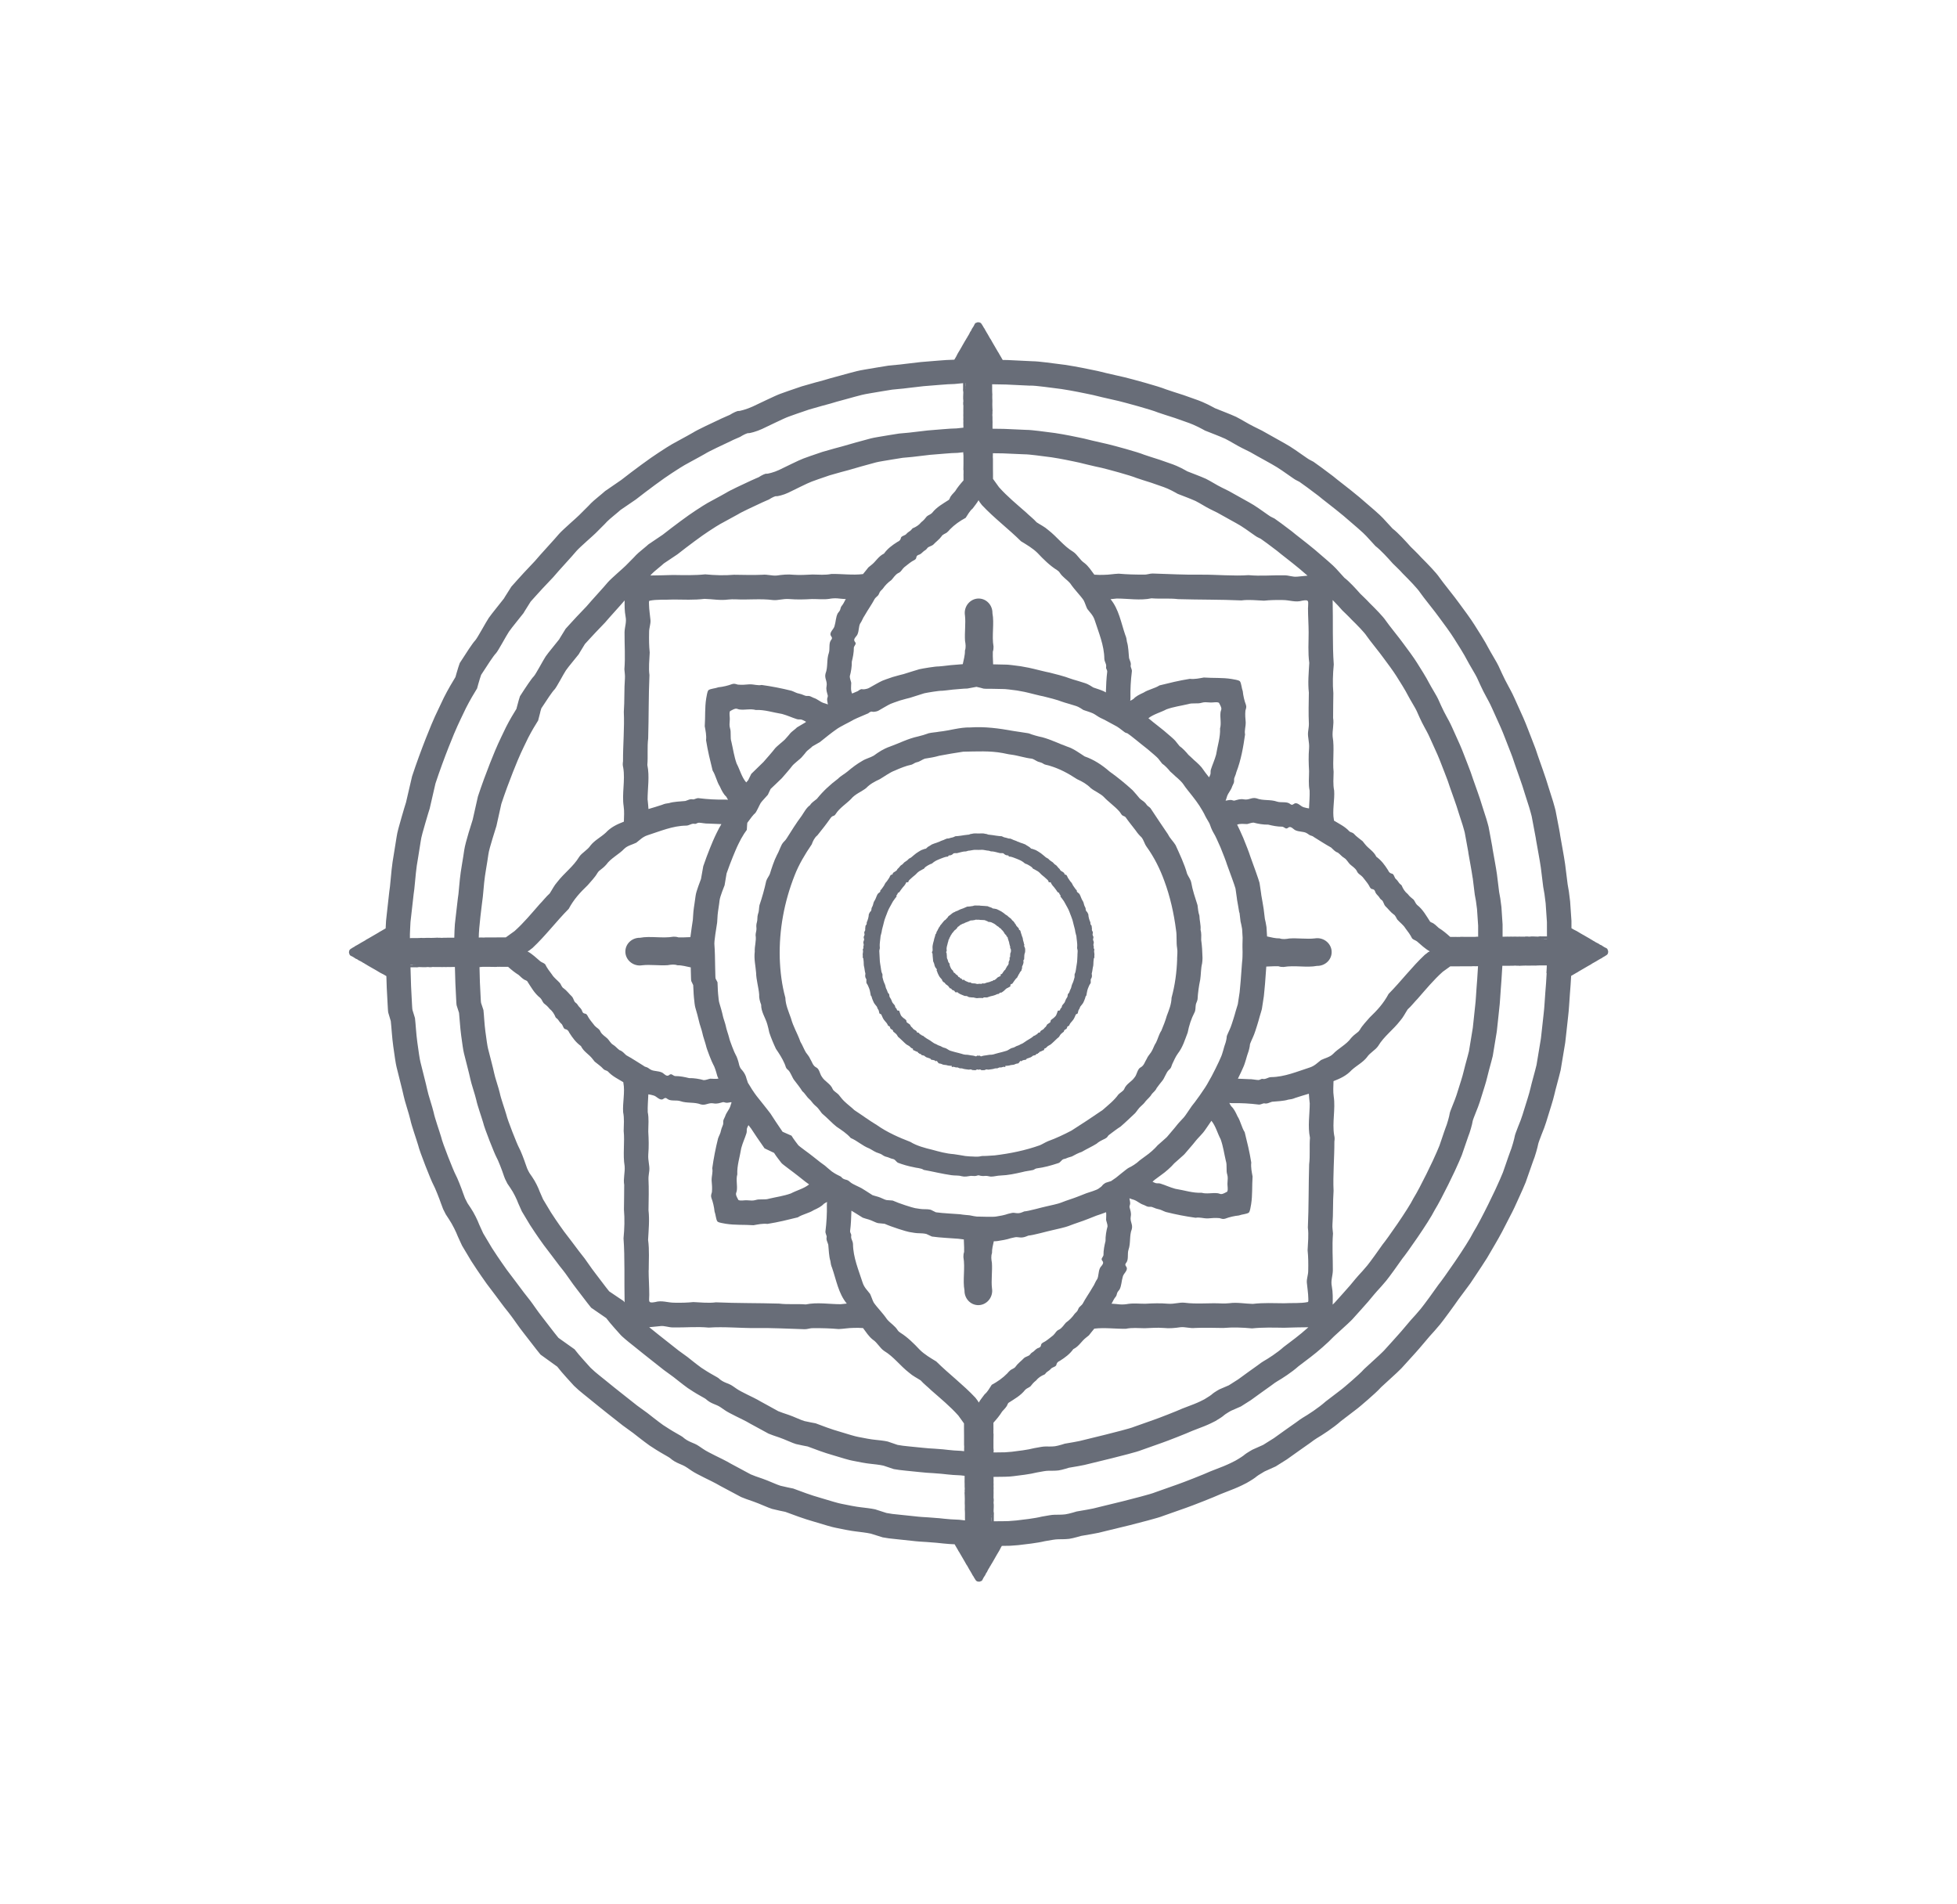 <?xml version="1.0" encoding="UTF-8"?>
<svg xmlns="http://www.w3.org/2000/svg" version="1.1" viewBox="0 0 612 595.26">
  <defs>
    <style>
      .cls-1 {
        fill: #686d78;
      }
    </style>
  </defs>
  <!-- Generator: Adobe Illustrator 28.6.0, SVG Export Plug-In . SVG Version: 1.2.0 Build 709)  -->
  <g>
    <g id="Capa_1">
      <g>
        <path class="cls-1" d="M375.44,290.7c.14-1.46-.34-2.91-.36-4.38-.39-1.17-.42-2.06-.59-3.3-.74-2.34-1.55-4.64-1.96-7.06-.22-1.04-.93-1.88-1.3-2.75-.78-2.91-2.33-6.15-3.6-8.96-.73-1.2-1.73-2.05-2.36-3.35-1.8-2.68-3.68-5.41-5.46-8.15-.37-.47-.85-.63-1.13-1-.33-.43-.31-.43-.49-.64-.46-.52-1.39-1.04-1.81-1.48-.67-.81-1.46-1.76-2.21-2.56-2.31-2.11-4.68-4.04-7.18-5.82-2.32-2.03-4.91-3.74-7.79-4.73-1.71-1.09-3.44-2.42-5.42-3.05-2.76-.99-4.98-2.17-7.83-2.94-1.42-.28-3.08-.77-4.32-1.24-1.46-.26-3.15-.46-4.69-.72-4.57-.83-8.89-1.42-13.53-1.11-3.28-.08-6.47,1.01-9.74,1.33-1.06.21-2.31.25-3.3.5-1.18.43-2.11.72-3.27.99-3.22.69-5.94,2.15-8.88,3.2-1.89.65-3.47,1.69-4.98,2.8-1.09.64-2.42.91-3.55,1.62-1.7.97-3.1,2.03-4.68,3.36-.87.74-2.18,1.42-2.91,2.21-2.53,1.9-4.68,3.88-6.65,6.33-.68.59-1.67,1.14-2.13,1.97-1.11.76-1.82,2.13-2.6,3.3-1.77,2.36-3.18,4.66-4.72,7.09-.4.71-1.14,1.17-1.51,1.9-.57,1.11-.9,2.2-1.54,3.33-.88,1.7-1.68,4.2-2.19,5.86-.28.75-.87,1.36-1.15,2.24-.55,2.55-1.27,5.09-2.11,7.57-.2,1.08-.1,1.91-.48,2.82-.26.81-.07,1.68-.32,2.49-.21.64-.21,1.28-.14,1.89.05.73-.27,1.45-.27,2.15.29,1.83-.36,3.35-.26,5.17-.29,2.31.25,4.37.42,6.59.04,2.25.78,4.57.96,6.79-.08,1.05.23,2.2.62,3.2-.04,2.22,1.31,3.99,1.91,6.08.23.76.45,1.77.64,2.64.56,1.69,1.34,3.54,2.08,5.09,1.01,1.48,1.96,2.94,2.64,4.51.44.82.29,1.47,1.18,2.11.74.66,1.26,2.35,1.87,3.13.95,1.26,1.79,2.25,2.57,3.52.86.68,1.29,1.68,2.13,2.4.71.6,1.03,1.29,1.66,1.85.56.47,1.05.91,1.48,1.53.52.59.57.95,1.3,1.53,1.19.98,2.9,2.81,4.11,3.75,1.5,1.01,3.23,2.13,4.45,3.54,2.19.94,3.53,2.39,5.84,3.29,1.06.55,1.72,1.14,3.12,1.54.72.19,1.1.69,1.79.94.79.18.95.29,1.82.62.53.21.84.11,1.23.47.29.24.6.69.95.87,1.52.58,3.24,1.08,4.8,1.37.88.28,2.49.27,3.27.87,2.97.53,5.73,1.24,8.71,1.66,1.18.17,2.12,0,3.11.31,1.1.27,1.8.05,2.94-.11.4,0,.87.08,1.3.06.56-.04.88-.3,1.22-.21.57.19,1.31.27,1.98.16.62-.04,1.15.18,1.74.23,1.12,0,1.9-.32,3.12-.35,2.21-.07,4.5-.56,6.66-1.06,1.18-.34,2.27-.38,3.49-.68.36-.12.52-.4,1.1-.49,2.26-.28,4.47-.9,6.59-1.6.61-.13.72-.48,1.32-1.03.4-.36.71-.26,1.23-.47.56-.29,1.23-.42,1.82-.62.99-.54,1.98-1.08,3.07-1.43,1.45-.86,3.37-1.74,4.66-2.56.67-.61,1.47-1.01,2.62-1.56.26-.16.64-.35.77-.61.28-.44.35-.46.63-.68,1.12-.82,2.33-1.79,3.45-2.48,1.55-1.32,3.12-2.86,4.6-4.24.6-.69,1.06-1.52,1.74-2.1.53-.48,1.06-.95,1.47-1.55.58-.72,1.47-1.38,1.93-2.23.42-.58,1.18-1.04,1.57-1.94.59-.84,1.09-1.43,1.67-2.17.77-.81,1.29-2.72,2.13-3.48.81-.65.72-.97,1.08-1.86.56-1.15,1-2.25,1.73-3.26,1.59-2.06,2.2-4.27,3.1-6.6.41-2.16,1.11-4.33,2.12-6.26.41-.72.27-1.64.42-2.46.04-.39.48-1.14.55-1.7.1-1.99.42-4.19.83-6.13.23-1.45.2-3.64.58-5.03.08-.53.13-1.12.13-1.61v-.22c-.04-1.8-.15-3.75-.41-5.54.03-1.04.1-2.15-.2-3.2ZM368.12,299.76v.19c-.13,4.02-.66,8.03-1.74,12-.07,2.09-.77,3.76-1.49,5.66-.5,1.74-1.04,3.03-1.71,4.67-.75,1.1-1.06,2.51-1.64,3.68-.72,1.06-.83,1.91-1.56,3.05-.43.63-1.06,1.3-1.37,2.07-.63.99-.83,2.12-1.94,2.69-.97.47-1.18,2.4-1.84,3.08-.95,1.44-2.6,1.98-3.27,3.7-.26.61-1.27,1.11-1.82,1.69-1.29,1.85-3.35,3.45-4.93,4.85-3.22,2.22-6.38,4.29-9.72,6.42-2.36,1.24-4.86,2.42-7.32,3.31-.99.42-1.62.86-2.57,1.28-4.61,1.64-9.27,2.58-14.12,3.17-.9.06-1.29.06-2.32.15-1.18.1-1.21-.1-2.55.21-.18.04-1.1.07-1.38.03-.56-.08-.6.01-1.57-.07-.72-.06-.8-.08-1.37-.12-1.13-.23-2.52-.4-3.59-.58-2.47-.18-4.56-.78-6.88-1.41-2.08-.49-4.79-1.21-6.71-2.42-3.59-1.38-7.33-3.03-10.48-5.26-2.48-1.49-4.64-3.11-7.06-4.69-.93-.92-2.03-1.68-3.1-2.72-.7-.64-1.23-1.41-1.83-2.13-.55-.58-1.55-1.08-1.82-1.69-.71-1.77-2.5-2.36-3.41-3.9-.59-.74-.77-2.42-1.7-2.87-1.14-.56-1.31-1.7-1.94-2.69-.32-.77-.9-1.39-1.37-2.07-.62-1.05-1.04-2.24-1.68-3.27-.98-2.79-2.19-4.54-2.98-7.42-.73-2.07-1.68-4.16-1.74-6.38-1.1-3.95-1.62-8.27-1.75-12.35-.24-8.85,1.39-17.63,4.65-25.9,1.3-3.37,3.27-6.66,5.36-9.71.32-.95.9-2.16,1.75-2.8,1.39-1.75,2.78-3.47,4.05-5.3.37-.47.44-.63,1.14-.86.22-.09.38-.27.55-.53,1.14-1.84,3.4-3.26,4.77-4.67,1.31-1.59,3.22-2.24,4.72-3.41,1.28-1.32,2.63-2.03,4.29-2.8,1.38-.8,3.17-2.15,4.69-2.69,1.47-.66,3.46-1.5,5.28-1.86.55-.2.95-.6,1.6-.75.94-.16,1.64-.82,2.51-1.12,1.48-.22,3.13-.5,4.51-.91,2.57-.47,4.93-.9,7.5-1.27,4.13-.07,8.37-.33,12.43.44.9.15,1.52.36,2.51.47,2.18.26,4.36,1.06,6.6,1.28.82.25,1.42.87,2.27,1.05.39.09.84.26,1.12.43.63.49,1.23.44,2,.69,3.38,1.02,5.87,2.41,8.69,4.24,1.64.74,3.09,1.57,4.29,2.8,1.18.96,3.1,1.71,4.15,2.84,1.35,1.45,3.35,2.83,4.74,4.41.46.47.6,1.1,1.14,1.36.27.12.62.24.83.46.9,1.32,2.25,2.95,3.17,4.17.5.74,1.14,1.52,1.78,2.09.79.95.91,1.99,1.61,2.96,2.51,3.48,4.27,7.16,5.54,10.65,1.85,4.96,3.02,10.23,3.69,15.46.31,1.83.03,3.87.33,5.57.21,1.23.01,2.26,0,3.35Z"/>
        <path class="cls-1" d="M342.23,296.84c0-.08-.11-.17-.17-.27l-.03-.08c-.03-.1.06-.49.01-.61-.06-.11-.13-.35-.11-.45.01-.08.07-.42.13-.76l-.07-.3c-.04-.18-.15-.35-.17-.54v-.17c.08-.2.14-.59.13-.68-.03-.08-.23-.49-.27-.68-.04-.17.16-.72.06-.89-.11-.18-.23-.41-.25-.49-.04-.08-.06-.32-.01-.54l-.03-.18c-.01-.34-.08-.87-.21-.94-.39-.24-.14-.61-.27-.9-.35-.77-.59-1.61-.63-2.48l-.37-.73c-.28-.14-.42-.51-.45-.79l-.04-.41c-.18-.34-.48-.99-.49-1.18-.01-.21-.25-.87-.38-1.03-.13-.15-.45-.82-.51-1.01-.07-.18-.35-.93-.48-1.1-.1-.18-.38-.45-.62-.58l-.18-.18c-.17-.17.07-.46-.31-.69l-.11-.07c-.13-.28-.73-1-.85-1.24-.1-.25-.41-.83-.52-.93-.1-.1-.39-.39-.48-.58-.08-.17-.54-.75-.62-.92-.08-.18-.3-.7-.41-.8s-.28-.15-.37-.14l-.07-.03c-.06,0-.18-.08-.18-.13l-.13-.39c-.34-.3-1.17-.69-1.23-.9s-.31-.52-.56-.69l-.17-.21-.17-.2c-.15-.25-.54-.55-.82-.69l-.24-.25-.35-.37c-.45-.3-.99-.66-1.03-.73-.06-.07-.25-.24-.34-.35-.08-.11-.66-.34-.8-.48-.16-.14-1.18-1.01-1.54-1.27-.35-.28-1.32-.83-1.56-.97-.25-.14-.76-.25-.87-.32-.11-.06-.44-.15-.52-.13-.08.03-.42-.32-.56-.46-.13-.14-.76-.46-.94-.59-.18-.13-.39-.27-.42-.28-.04-.01-.38-.14-.76-.3l-.34-.11-.41-.14c-.45-.18-.92-.35-1.07-.41l-.11-.07-.14-.07c-.14-.08-.77-.24-.94-.34-.17-.1-.59-.28-.96-.41h-.3l-.23-.03c-.2-.1-.86-.24-1.42-.38l-.47-.21-.24-.11c-.2-.01-1.18-.06-1.69-.17-.51-.07-1.99-.32-2.25-.31-.25.01-.61-.13-.65-.18-.06-.06-.49-.06-.63-.11-.14-.06-.61-.13-.77-.11-.17.01-.58-.03-.79.01-.08.01-.24.01-.4,0h0s-.04,0-.06,0c-.02,0-.04,0-.06,0h0c-.16.01-.32.01-.4,0-.21-.04-.62,0-.79-.01-.17-.01-.63.06-.77.11-.14.06-.58.06-.63.11-.04.06-.39.2-.65.18-.27-.01-1.75.24-2.25.31-.51.11-1.49.15-1.69.17l-.24.11-.47.21c-.56.14-1.23.28-1.42.38h-.23l-.3.03c-.37.13-.79.31-.96.41-.17.1-.8.25-.94.34l-.14.07-.11.07c-.16.06-.62.23-1.07.41l-.41.14-.34.11c-.38.15-.72.28-.76.3-.03.01-.24.15-.42.28-.18.13-.82.45-.94.59-.14.14-.48.49-.56.46-.08-.03-.41.07-.52.13-.11.07-.62.18-.87.32-.24.14-1.21.69-1.56.97-.35.25-1.38,1.13-1.54,1.27-.14.14-.72.37-.8.48-.08.11-.28.28-.34.35-.04.07-.58.44-1.03.73l-.35.37-.24.25c-.28.14-.66.44-.82.69l-.17.2-.17.21c-.25.17-.51.48-.56.69-.06.21-.89.61-1.23.9l-.13.39s-.13.13-.18.13l-.07.03c-.08-.01-.25.04-.37.14-.11.1-.32.62-.41.8-.08.17-.54.75-.62.92-.08.18-.38.48-.48.58-.11.1-.42.68-.52.93-.11.24-.72.96-.85,1.24l-.11.07c-.38.23-.14.52-.31.69l-.18.18c-.24.13-.52.39-.62.58-.13.17-.41.92-.48,1.1-.06.2-.38.86-.51,1.01-.13.15-.37.82-.38,1.03-.01.2-.31.85-.49,1.18l-.04.41c-.03.28-.17.65-.45.79l-.37.73c-.04.87-.28,1.7-.63,2.48-.13.3.13.66-.27.9-.13.07-.2.61-.21.94l-.03.18c.04.21.03.45-.01.54-.03.08-.14.31-.25.49-.1.17.1.72.06.89-.04.18-.24.59-.27.68-.01.08.04.48.14.68v.17c-.03.18-.14.35-.18.54l-.07.3c.06.34.11.68.13.76.01.1-.06.34-.11.45-.04.11.04.51.01.61l-.03.08c-.06.1-.17.18-.17.27.01.23.08.44.08.65.01.25-.08.52-.1.79v.24c.04.25.04.63,0,.85l.11.21.08.13c.01.23.07.68.11,1.01,0,.32.03,1.32.13,1.54.1.2.18,1.41.41,2.14,0,0-.01,0-.07.75,0,.21.08.55.18.73l.2.31c.01.34.01.79-.01,1l.04.17c.06.17.18.32.28.48l.06.08c.08.07.25.62.52,1.2.24.56.47,2.16.49,2.2.01.03.1.08.16.11.04.04.17.51.25.79.08.27.47,1.17.59,1.39.13.23.68.9.83,1.07.15.15.3.86.47.96.17.1.31.9.39,1.24l.41.23.17.08c.2.48.52,1.24.79,1.62l.27.34.28.34c.35.34.69.89.77,1.21l.41.2c.32.16.15.76.63.92.38.14.56.39.62.76.01.01.06.07.08.08l.25.17c.24.21.52.45.62.54.1.07.38.59.54.83l.17.15.38.32c.38.37,1.04.99,1.45,1.37l.38.34.25.21c.3.18.69.38.83.48.16.08.45.42.55.52.08.11.52.27.63.32v.04l.04.38c.34.06,1.08.54,1.25.52.17,0,.34.18.38.41h.03c.27-.06.28.25.37.25.32-.01.46.1.65.38.04.07.47.07.69.17l.17.08c.18.17.47.38.63.45.17.08.93.31,1.25.42l.17.27s.11.07.15.08c.32.07.68.07.97.21l.23.11c.17.23.37.21.44-.03l.34.46.3.37c.42.04.96.2,1.2.35.24.15,1.11.14,1.38.25.25.14,1.27.18,1.56.2l-.1.25s.16.11.2.1l.41-.07c.44.17.94.25,1.13.2.18-.06.7.3.86.28.15,0,.73,0,.9.1.18.11,1.27.25,1.87.32l.54-.08c.18-.03.48.2.75.23h.2c.23-.01.49,0,.58.04h.01l.51-.27c.15.04.28.07.41.09v.03s.04-.01.06-.01c.02,0,.04.01.06.01v-.03c.13-.02.26-.04.41-.09l.51.27h.01c.08-.04.35-.06.58-.03h.2c.27-.04.56-.27.75-.24l.54.08c.61-.07,1.69-.21,1.87-.32.17-.1.75-.1.9-.1.15.01.68-.34.86-.28.18.06.69-.03,1.13-.2l.41.07s.2-.08.2-.1l-.1-.25c.3-.01,1.31-.06,1.56-.2.27-.11,1.14-.1,1.38-.25.24-.16.77-.31,1.2-.35l.3-.37.34-.46c.07.24.27.25.44.03l.23-.11c.3-.14.65-.14.97-.21.04-.01.13-.06.15-.08l.17-.27c.32-.11,1.08-.34,1.25-.42.17-.07.45-.28.63-.45l.17-.08c.23-.1.65-.1.69-.17.18-.28.32-.39.65-.38.08,0,.1-.31.37-.27h.03c.04-.21.21-.39.38-.39.17.01.92-.46,1.25-.52l.04-.38v-.04c.11-.06.55-.21.63-.32.1-.1.39-.44.55-.52.14-.1.54-.3.83-.48l.25-.21.38-.34c.41-.38,1.07-1,1.45-1.37l.38-.32.17-.15c.15-.24.44-.76.54-.83.1-.08.38-.32.62-.54l.25-.17s.07-.07.08-.08c.06-.37.24-.62.62-.76.48-.15.31-.76.63-.92l.41-.2c.08-.32.42-.87.77-1.21l.28-.34.27-.34c.27-.38.59-1.14.79-1.62l.17-.08.41-.23c.08-.34.23-1.14.39-1.24.17-.1.31-.8.47-.96.15-.17.7-.85.83-1.07.13-.23.51-1.13.59-1.39.08-.28.21-.75.25-.79.06-.03.14-.08.16-.11.03-.04.25-1.63.49-2.2.27-.58.44-1.13.52-1.2l.06-.08c.1-.16.23-.31.28-.48l.04-.17c-.03-.21-.03-.66-.01-1l.2-.31c.1-.18.18-.52.18-.73-.06-.75-.07-.75-.07-.75.23-.73.31-1.94.41-2.14.1-.21.13-1.21.13-1.54.04-.34.1-.79.11-1.01l.08-.13.11-.21c-.04-.21-.04-.59,0-.85v-.24c-.01-.27-.11-.54-.1-.79,0-.21.07-.42.08-.65ZM336.95,298.7l-.07,1.32c0,.45-.06.89-.13,1.32l-.21,1.31-.06.44c-.04.24-.08.54-.15.83-.1.28-.2.55-.28.75v.89c-.17.54-.37,1.44-.65,1.94l-.2.48c-.1.27-.13.55-.21.82l-.1.27c-.17.28-.45,1.01-.49,1.18-.01.18-.45.52-.48.7-.01.18-.07.76-.18.87-.1.1-.37.62-.45.76-.08.15-.21.49-.31.77l-.14.23c-.17.25-.41.46-.59.7-.1.13-.18.34-.18.46-.01.44-.55.56-.54,1-.01.06-.15.24-.2.24l-.51.04c-.15.45-.49,1.47-.68,1.65-.18.2-.52.55-.62.61-.1.06-.51.37-.9.7l-.07.28-.11.41c-.27.21-.9.56-1.01.72-.1.15-.35.72-.54.79-.17.06-.48.59-.65.68-.18.1-.47.31-.62.38-.16.07-.35.35-.44.62l-.38.03c-.11.01-.3.31-.46.46-.07.07-.21.17-.25.17-.25-.07-.3.37-.61.31-.13-.03-.45.32-.69.49-.38.31-.82.52-1.21.77l-.42.25c-.44.27-1.3.94-1.52.99-.23.06-.8.38-.96.48-.15.1-.87.27-1.04.42-.18.13-.7.39-1.18.46l-.41.18-.07.03c-.07.03-.85.56-1.17.65-.32.14-2.1.59-2.68.73-.58.14-1.35.39-1.47.42-.11.04-.49.08-.59.1-.1,0-.38.01-.61.01l-.21.04-.21.03c-.23.08-1.08.15-1.34.2-.24.06-.66.13-.92.24l-.07-.03-.41-.24c-.11.02-.21.05-.3.09-.1-.04-.2-.07-.3-.09l-.41.24-.07.03c-.25-.11-.68-.18-.92-.24-.25-.04-1.11-.11-1.34-.2l-.21-.03-.21-.04c-.23,0-.51-.01-.61-.01-.1-.01-.48-.06-.59-.1-.11-.03-.89-.28-1.47-.42-.58-.14-2.35-.59-2.68-.73-.32-.08-1.1-.62-1.17-.65l-.07-.03-.41-.18c-.48-.07-1-.34-1.18-.46-.17-.15-.89-.32-1.04-.42-.15-.1-.73-.42-.96-.48-.23-.04-1.08-.72-1.52-.99l-.42-.25c-.39-.25-.83-.46-1.21-.77-.24-.17-.56-.52-.69-.49-.31.06-.35-.38-.61-.31-.04,0-.18-.1-.25-.17-.17-.15-.35-.45-.46-.46l-.38-.03c-.08-.27-.28-.55-.44-.62-.15-.07-.44-.28-.62-.38-.17-.08-.48-.62-.65-.68-.18-.07-.44-.63-.54-.79-.11-.15-.75-.51-1.01-.72l-.11-.41-.07-.28c-.39-.34-.8-.65-.9-.7-.1-.06-.44-.41-.62-.61-.18-.18-.52-1.2-.68-1.65l-.51-.04s-.18-.18-.2-.24c.01-.44-.52-.56-.54-1,0-.13-.08-.34-.18-.46-.18-.24-.42-.45-.59-.7l-.14-.23c-.1-.28-.23-.62-.31-.77-.08-.14-.35-.66-.45-.76-.11-.11-.17-.69-.18-.87-.03-.18-.47-.52-.48-.7-.04-.17-.32-.9-.49-1.18l-.1-.27c-.08-.27-.11-.55-.21-.82l-.2-.48c-.28-.51-.48-1.41-.63-1.94v-.89c-.1-.2-.2-.46-.3-.75-.07-.3-.11-.59-.15-.83l-.06-.44-.21-1.31c-.07-.44-.13-.87-.13-1.32l-.07-1.32-.07-1.32.03-.28c.07-.3.13-.59.14-.63.01-.06-.01-.46-.04-.8-.04-.34.18-2.21.21-2.34-.01-.14.06-.51.06-.63.01-.14.24-.8.3-1.14l.06-.34c.04-.32.1-.65.2-.97l.28-1.06.24-.97c.08-.31.16-.63.28-.94l.34-.93.13-.31c.14-.34.47-1.37.94-2.2.23-.42.68-1.24,1.1-1.99.49-.72.97-1.35,1.11-1.48v-.45c.17-.1.37-.41.41-.7,0,0,.01-.03.35-.18.18-.08.35-.44.52-.66l.28-.38c.31-.42.69-.89.86-1.04.16-.16.58-.83.63-1.08h.62c.01-.24.2-.59.39-.76.2-.18.82-.77.99-.9.14-.15.82-.62,1.06-.9l.24-.25.25-.25c.28-.28.72-.54.92-.62.2-.08.7-.44,1.04-.54l.24-.31c.2-.25.55-.45.85-.65l.31-.18c.34-.21.8-.41,1.01-.45l.16-.1.15-.1c.14-.15.83-.69,1.63-1.01.39-.17,1.14-.48,1.82-.72.66-.25,1.31-.32,1.39-.3l.16-.3c.04-.07.41-.06.62-.11l.2-.06c.23-.08.54-.3.69-.48.15-.2.96-.07,1.18-.13.23-.06,1.01-.27,1.24-.32.23-.07,1.06-.24,1.34-.2l.24-.03c.23-.04.44-.17.66-.2l.45-.04c.48-.07,1.2-.24,1.62-.24.22-.01.65,0,1.06.02h0s.04,0,.06,0c.02,0,.04,0,.06,0h0c.41-.02.84-.04,1.06-.03.42,0,1.14.17,1.62.24l.45.04c.23.03.44.15.66.2l.24.03c.28-.04,1.11.13,1.34.2.23.06,1.01.27,1.24.32.23.06,1.03-.07,1.18.13.16.18.47.39.69.48l.2.06c.21.06.58.04.62.11l.15.3c.08-.03.73.04,1.39.3.68.24,1.42.55,1.82.72.8.32,1.49.86,1.63,1.01l.15.1.16.1c.21.04.68.24,1.01.45l.31.18c.3.2.65.39.85.65l.24.31c.34.1.85.45,1.04.54s.63.34.92.62l.25.25.24.25c.24.28.92.75,1.06.9.17.13.79.72.99.9.2.17.38.52.39.76h.62c.06.25.48.93.63,1.08.17.15.55.62.86,1.04l.28.38c.17.23.34.58.52.66.34.15.35.18.35.18.04.3.24.61.42.7v.45c.13.13.61.76,1.1,1.48.42.75.87,1.56,1.1,1.99.48.83.8,1.86.94,2.2l.13.31.34.93c.13.31.2.63.28.94l.24.97.28,1.06c.1.32.16.65.2.97l.06.34c.06.34.28,1,.3,1.14,0,.13.07.49.06.63.03.13.25,2,.21,2.34-.03.34-.06.75-.04.8.01.04.07.34.14.63l.03.28-.07,1.32Z"/>
        <path class="cls-1" d="M502.82,297.15s-.09-.18-.09-.2c-.06-.24-.07-.24-.07-.24-.27-.3-.84-.45-.95-.55-.13-.08-.34-.22-.42-.27-.07-.05-.31-.21-.55-.36l-.14-.05-.2-.07c-.17-.11-.49-.35-.59-.4-.1-.05-.42-.17-.49-.23-.08-.06-.39-.2-.48-.26-.1-.07-.24-.16-.34-.23-.08-.06-.25-.14-.38-.18l-.14-.13s-.22-.11-.33-.17c-.05-.03-.14-.08-.15-.09-.06-.08-.24-.11-.33-.21-.04-.04-.28-.17-.43-.25l-.73-.42-.24-.14c-.26-.15-.79-.44-.92-.52-.11-.07-.44-.25-.54-.31-.1-.05-.44-.29-.56-.34-.12-.06-.4-.23-.64-.38l-.23-.12-.04-.02s-.52-.24-.69-.35c-.1-.06-.4-.23-.72-.42,0-.69,0-1.46,0-2.28-.13-1.95-.28-4.15-.42-6.13l-.38-3.03-.4-2.33c-.14-1.15-.43-3.46-.78-6.25-.4-2.78-1.04-6.01-1.56-9.07l-.09-.64c-.09-.64-.36-1.9-.84-4.45l-.51-2.65c-.15-.5-.37-1.51-.77-2.79-.4-1.28-.9-2.85-1.43-4.51-.98-3.36-2.38-7.02-3.25-9.59-.22-.64-.49-1.44-.79-2.35-.32-.9-.73-1.89-1.14-2.96-.85-2.12-1.71-4.54-2.71-6.8-1.02-2.26-2-4.44-2.8-6.21-.79-1.77-1.55-3.06-1.86-3.66-1.33-2.35-2.84-5.83-3.1-6.35-.2-.56-2.57-4.44-3.27-5.8-.67-1.39-3.28-5.55-4.25-7.04-.93-1.52-3.47-5.01-4.76-6.72-1.23-1.77-5.26-6.7-6.21-8.1-.94-1.41-3.6-4.16-5.7-6.26l-.25-.27c-.26-.26-.74-.84-1.82-1.87l-1.21-1.18c-1.52-1.71-3.94-4.37-5.62-5.65l-1.68-1.82-1.33-1.45c-.82-.93-4.07-3.73-7.41-6.58-3.37-2.81-6.98-5.49-8.22-6.56-2.61-1.98-5.37-4.01-6.13-4.51l-.46-.24-.62-.33c-.49-.16-4.44-3.1-6.28-4.22-1.83-1.14-5.81-3.25-8.71-4.93,0,0,.01-.02-2.67-1.33-1.76-.86-3.65-2.09-5.48-3.01-2.11-.95-4.21-1.72-6.32-2.58l-.31-.13c-.21-.09-1.13-.65-2.21-1.16-1.08-.51-2.27-1.05-2.93-1.27-.66-.23-2.59-.92-4.65-1.65-2.08-.68-4.3-1.36-5.48-1.79-2.32-.97-10.55-3.19-12.91-3.77-1.19-.25-3.36-.75-5.44-1.24-1.04-.25-2.05-.5-2.91-.71-.87-.18-1.57-.33-1.99-.41-.83-.17-4.39-.94-8.28-1.53-3.91-.48-8.12-1.12-10.22-1.13-2.09-.1-5.17-.25-7.85-.38-.5,0-.98-.01-1.45-.02-.08-.13-.15-.25-.18-.29-.04-.08-.14-.25-.19-.34-.05-.09-.58-.99-.69-1.18-.1-.18-.2-.38-.22-.41-.02-.03-.11-.17-.21-.31l-.08-.14-.39-.67-.39-.67-.39-.67-.39-.67-.13-.22c-.14-.24-.35-.61-.46-.83l-.14-.2-.15-.22c-.16-.28-.41-.74-.58-1.04l-.15-.26c-.08-.13-.17-.28-.26-.42l-.08-.14c-.08-.16-.3-.56-.37-.64-.06-.08-.16-.35-.22-.43-.06-.09-.26-.34-.29-.41-.03-.08-.2-.38-.25-.46-.05-.09-.16-.27-.26-.4l-.08-.14c-.1-.18-.25-.35-.43-.47-.1-.06-.25-.11-.33-.12-.25-.03-.55-.09-.77.04-.04.01-.18.09-.2.09-.24.06-.24.07-.24.07-.3.27-.45.84-.55.95-.08.13-.22.34-.27.42-.05.07-.21.31-.36.55l-.05.14-.07.2c-.11.17-.35.49-.4.59-.05.1-.17.42-.23.49-.06.08-.2.39-.26.48-.07.1-.16.24-.23.34-.06.08-.14.25-.18.38l-.13.14s-.11.22-.17.33c-.03.05-.08.14-.09.15-.08.06-.11.24-.21.33-.04.04-.17.28-.25.43l-.42.73-.14.24c-.15.26-.44.79-.52.92-.07.11-.25.44-.31.54-.05.1-.29.44-.34.56-.06.12-.23.4-.38.64l-.12.23-.02.04s-.24.52-.35.69c-.07.12-.33.56-.56.95-.23.02-.24.02-.24.02-2.7.03-6.65.47-10.19.72-3.53.37-6.64.83-7.67.88-.51.05-1.4.14-2.48.24-1.07.17-2.34.38-3.61.59-2.55.44-5.15.83-6.31,1.14-1.17.28-3.26.86-5.3,1.42-1.02.28-2.02.55-2.88.78-.85.27-1.57.48-2.03.6-.92.24-4,1.07-7.02,1.96-2.99,1.01-5.92,2.02-6.65,2.31-1.49.51-6.94,3.2-8.68,3.99-1.74.81-4.11,1.47-4.45,1.39-.33-.05-1.56.5-2.73,1.23l-.79.34c-1.08.47-1.63.7-1.89.84l-.27.13c-2.29,1.07-7.35,3.44-8.51,4.21-.59.36-2.67,1.49-4.94,2.73-2.3,1.19-4.62,2.76-5.91,3.6-2.61,1.67-7.83,5.53-11.64,8.51l-2.63,1.81-2.39,1.64c-.7.67-3.71,3.04-4.41,3.8-.68.78-3.08,3.06-3.71,3.74-.63.66-5.13,4.54-6.29,5.86-1.11,1.37-5.97,6.58-7.55,8.49-.83.91-2.1,2.25-3.46,3.67-1.36,1.43-2.71,3.04-3.9,4.33l-1.98,3.13c-.37.59-.36.6-.36.6-.87,1.17-3.89,4.81-4.74,6.07-.86,1.26-3.54,6.28-4.24,7.03-.74.73-2.83,3.94-4.82,7.06l-.45,1.33c-.49,1.52-.67,2.31-.79,2.68l-.11.38c-.9,1.46-2.39,3.97-3.63,6.44-1.2,2.48-2.31,4.84-2.77,5.85-.94,2.01-4.4,10.35-7.16,18.74l-1.75,7.52-.15.65c-.17.45-.75,2.45-1.4,4.68-.63,2.23-1.37,4.69-1.54,6.11-.22,1.4-.52,3.26-.82,5.11-.15.93-.3,1.85-.44,2.72-.11.87-.21,1.69-.3,2.4l-.25,2.57-.27,2.76c-.27,1.69-.56,5.03-.96,8.28-.09.81-.18,1.62-.26,2.4-.04.78-.08,1.53-.12,2.21,0,.05,0,.09,0,.14-.08.05-.23.12-.31.17-.09.05-.99.58-1.18.69-.18.1-.38.2-.41.22-.03.02-.17.11-.31.21l-.14.08-.67.39-.67.39-.67.39-.67.39-.22.13c-.24.14-.61.35-.83.46l-.2.14-.22.15c-.28.16-.74.41-1.04.58l-.26.15c-.13.08-.28.17-.42.26l-.14.08c-.16.08-.56.3-.64.37-.08.06-.35.16-.43.22-.09.06-.34.26-.41.29-.08.03-.38.2-.46.25-.09.05-.27.16-.4.26l-.14.08c-.18.1-.35.25-.47.43-.06.1-.11.25-.12.33-.03.25-.09.55.04.77.01.04.09.18.09.2.06.24.07.24.07.24.27.3.84.45.95.55.13.08.34.22.42.27.07.05.31.21.55.36l.14.05.2.07c.17.11.49.35.59.4.1.05.42.17.49.23.08.06.39.2.48.26.1.07.24.16.34.23.08.06.25.14.38.18l.14.13s.22.11.33.17c.05.03.14.08.15.09.06.08.24.11.33.21.04.04.28.17.43.25l.73.42.24.14c.26.15.79.44.92.52.11.07.44.25.54.31.1.05.44.29.56.34.12.06.4.23.64.38l.23.12.04.02s.52.24.69.35c.12.07.55.32.94.55.04,1.24.08,2.47.12,3.66l.28,5.27c.05.84.11,2.24.2,2.52l.78,2.61c.23,1.98.38,5.09.78,7.93.39,2.84.77,5.44,1.02,6.42.46,1.97,1.91,7.48,2.22,9.03.3,1.55,1.67,5.59,2.09,7.43.37,1.86,1.92,6.18,2.46,8.04.41,1.91,4.06,11.08,4.66,12.15.62,1.07,2.1,4.9,2.45,5.96.18.53.42,1.18.68,1.81.28.61.58,1.2.81,1.61l.15.24.88,1.35c1.09,1.61,2.27,4.06,2.77,5.38l.69,1.51.63,1.36c.6,1,1.73,2.89,2.86,4.79,1.21,1.85,2.42,3.7,3.12,4.67.34.49.97,1.38,1.74,2.48.81,1.07,1.78,2.35,2.75,3.64.98,1.29,1.93,2.62,2.8,3.74.89,1.11,1.64,2.05,2.08,2.66.92,1.19,2.26,3.26,3.97,5.42,1.71,2.15,3.52,4.61,5.22,6.67l3.16,2.28,2.07,1.49c1.45,1.93,4.62,5.28,5.23,5.98.16.17.71.67,1.49,1.37.79.69,1.85,1.51,2.95,2.41,2.22,1.78,4.64,3.8,6.02,4.85,1.36,1.07,3.17,2.5,4.73,3.73,1.59,1.2,2.98,2.12,3.33,2.42.74.56,2.99,2.38,5.12,3.9l2.04,1.32c1.45.93,4.09,2.36,4.29,2.55,2.12,1.86,3.57,1.79,5.4,3.05l1.43.97c1.58,1.1,6.43,3.31,7.67,4.02,1.22.74,4.76,2.53,7.79,4.19l.48.19c.48.18,1.42.59,3.36,1.22,1.72.58,4.83,2.03,5.87,2.31,2.04.52,3.1.69,3.61.81l.52.11c2.39.89,5.81,2.18,8.95,3.06,3.12.95,5.87,1.77,6.85,1.93,1.94.42,5.02,1.01,6.24,1.13,1.22.16,3.37.39,4.73.7l.47.15,3.19,1c.57.09,1.23.2,1.93.31.71.08,1.48.16,2.28.25,1.6.17,3.32.35,4.98.53,1.66.21,3.26.29,4.6.37,1.35.09,2.43.17,3.08.24,1.29.13,2.79.31,4.06.39.59.03,1.13.06,1.58.08.05.08.1.16.11.19.04.08.14.25.19.34.05.09.58.99.69,1.18.1.18.2.38.22.41.02.03.11.17.21.31l.08.14.39.67.39.67.39.67.39.67.13.22c.14.24.35.61.46.83l.14.2.15.22c.16.28.41.74.58,1.04l.15.26c.08.13.17.28.26.42l.08.14c.08.16.3.56.37.64.06.08.16.35.22.43.06.09.26.34.29.41.03.08.2.38.25.46.05.09.16.27.26.4l.08.14c.1.18.25.35.43.47.1.06.25.11.33.12.25.03.55.09.77-.04.04-.01.18-.09.2-.09.24-.06.24-.07.24-.07.3-.27.45-.84.55-.95.08-.13.22-.34.27-.42.05-.07.21-.31.36-.55l.05-.14.07-.2c.11-.17.35-.49.4-.59.05-.1.17-.42.23-.49.06-.08.2-.39.26-.48.07-.1.16-.24.23-.34.06-.08.14-.25.18-.38l.13-.14s.11-.22.17-.33c.03-.05.08-.14.09-.15.08-.06.11-.24.21-.33.04-.04.17-.28.25-.43l.42-.73.14-.24c.15-.26.44-.79.52-.92.07-.11.25-.44.31-.54.05-.1.29-.44.34-.56.06-.12.23-.4.38-.64l.12-.23.02-.04s.24-.52.35-.69c.04-.07.14-.24.26-.44.9,0,1.77-.02,2.55-.04,1.09-.08,1.99-.15,2.54-.19,2.16-.25,5.93-.65,8.34-1.24l2.53-.43c1.21-.21,2.14-.17,3.26-.19.56-.01,1.17-.04,1.88-.12.71-.12,1.52-.29,2.49-.57l1.21-.34c.77-.11,1.94-.32,3.3-.57.68-.13,1.41-.27,2.17-.41.75-.18,1.52-.37,2.28-.56,3.06-.77,6.09-1.45,7.41-1.8,2.64-.68,9.14-2.32,10.5-2.92,1.4-.49,5.43-1.92,7.26-2.56,1.84-.63,8.86-3.39,10.68-4.24.93-.37,2.65-1.05,4.31-1.7,1.66-.67,3.21-1.45,3.89-1.82,1.37-.77,2.74-1.67,3.06-2l.59-.42c.38-.25,1.61-1,1.9-1.15l3.5-1.58c1-.61,2.22-1.37,3.5-2.2,1.25-.89,2.57-1.83,3.82-2.72,1.26-.88,2.44-1.72,3.41-2.4.95-.72,1.7-1.25,2.13-1.5,1.68-.99,5.18-3.24,7.5-5.32l2.2-1.68,2.17-1.66c1.17-.85,2.64-2.14,4.14-3.44,1.48-1.32,3.02-2.64,4.06-3.82l2.76-2.53c1.88-1.73,2.83-2.58,3.26-3.05l.45-.45c1.85-2.08,3.97-4.32,5.59-6.21,1.6-1.92,2.84-3.38,3.15-3.71.63-.66,2.38-2.64,3.27-3.73.9-1.08,4.57-6.09,5.74-7.81.31-.42,1.06-1.43,2.06-2.77.5-.67,1.05-1.43,1.65-2.23.55-.83,1.14-1.71,1.74-2.61,1.19-1.81,2.45-3.66,3.5-5.35,1-1.72,1.88-3.22,2.46-4.21.56-1.01,1.4-2.36,2.22-3.95.81-1.59,1.72-3.34,2.6-5.05.91-1.7,1.68-3.4,2.32-4.84.65-1.43,1.17-2.6,1.48-3.27.3-.67.65-1.48.99-2.33.31-.87.63-1.79.93-2.66.6-1.74,1.14-3.31,1.39-3.96.57-1.29,1.47-4.53,1.57-5.24.05-.35.52-1.63,1.07-3.05.28-.71.57-1.45.84-2.13.24-.69.45-1.31.6-1.76.3-.91.99-3.15,1.68-5.43.74-2.28,1.21-4.67,1.54-5.77.57-2.22,1.27-4.72,1.32-5.09.06-.36.68-4.09,1.38-8.29,0,0,.04,0,.44-3.79l.49-4.46c.32-2.49.39-5.09.58-7.25.15-2.16.32-3.89.33-4.67t.06-.99s.07-.04.08-.05c.08-.04.25-.14.34-.19.09-.05.99-.58,1.18-.69.18-.1.38-.2.41-.22.03-.02.17-.11.31-.21l.14-.08.67-.39.67-.39.67-.39.67-.39.22-.13c.24-.14.61-.35.83-.46l.2-.14.22-.15c.28-.16.74-.41,1.04-.58l.26-.15c.13-.08.28-.17.42-.26l.14-.08c.16-.08.56-.3.64-.37.08-.06.35-.16.43-.22.09-.06.34-.26.41-.29.08-.03.38-.2.46-.25.09-.05.27-.16.4-.26l.14-.08c.18-.1.35-.25.47-.43.06-.1.11-.25.12-.33.03-.25.09-.55-.04-.77ZM483.79,293.57s0,.03,0,.04h-1.16c.13-.02.3-.06.41-.05.19,0,.47,0,.58,0,.04,0,.1,0,.17,0ZM322.18,120.57c2.02,0,6.05.62,9.79,1.08,3.73.57,7.14,1.31,7.94,1.47.4.08,1.08.22,1.91.4.82.2,1.8.44,2.79.68,1.99.47,4.07.95,5.21,1.19,2.26.56,10.14,2.68,12.37,3.61,1.13.41,3.26,1.06,5.25,1.71,1.98.7,3.83,1.35,4.46,1.58.64.21,1.78.73,2.81,1.22,1.03.49,1.91,1.03,2.11,1.12l.3.12c2.03.82,4.04,1.55,6.06,2.46,1.75.88,3.56,2.06,5.24,2.89,2.57,1.25,2.56,1.27,2.56,1.27,2.77,1.61,6.59,3.62,8.35,4.72,1.77,1.07,5.55,3.9,6.02,4.05l.6.31.44.23c.73.48,3.38,2.43,5.88,4.33,1.19,1.03,4.64,3.6,7.88,6.29,3.2,2.73,6.33,5.41,7.11,6.31l1.28,1.39,1.6,1.75c1.61,1.22,3.94,3.77,5.39,5.42l1.16,1.13c1.04.98,1.5,1.53,1.75,1.79l.24.26c2.02,2.01,4.58,4.64,5.47,6,.9,1.35,4.77,6.07,5.95,7.77,1.24,1.64,3.68,4.99,4.57,6.45.93,1.43,3.43,5.42,4.07,6.76.67,1.31,2.94,5.03,3.14,5.56.25.51,1.68,3.84,2.96,6.09.3.58,1.03,1.81,1.78,3.51.76,1.7,1.71,3.79,2.68,5.95.96,2.17,1.78,4.49,2.6,6.52.39,1.02.79,1.97,1.09,2.83.29.87.55,1.63.76,2.25.83,2.47,2.18,5.97,3.12,9.19.51,1.6.99,3.1,1.38,4.32.38,1.23.6,2.19.74,2.68l.48,2.54c.46,2.44.71,3.65.8,4.26l.09.61c.5,2.93,1.12,6.03,1.5,8.69.33,2.67.61,4.88.74,5.99l.39,2.23.37,2.9c.13,1.9.27,4.01.4,5.88,0,1.87,0,3.5.01,4.44,0,0,0,.02,0,.03-.16,0-.34,0-.4,0-.07,0-.35,0-.48,0-.13,0-.57,0-.7,0-.12,0-.38-.01-.59-.02l-.18.02-.49.07c-.56-.02-1.28-.05-1.38-.05-.11,0-.35,0-.58,0h-.17l-.16.03c-.14,0-.39,0-.54.03l-.22-.03-.13-.02c-.21,0-.45,0-.56,0h-.06l-.36.06c-.43,0-1.38-.02-1.62-.02-.23,0-.67,0-.77.01-.1,0-.5-.02-.62-.02-.13,0-.55.02-.71.02-.13,0-.46-.02-.57-.02-.1,0-.45.04-.53.03-.08-.01-.41-.01-.52-.02-.11,0-1,.02-1.29.03-.08,0-.16,0-.25,0,.01-.89,0-2.27,0-3.85-.12-1.72-.25-3.67-.36-5.42l-.35-2.67-.37-2.05c-.13-1.02-.38-3.06-.68-5.52-.35-2.46-.92-5.32-1.38-8.02,0,0,.07-.01-.8-4.5l-.44-2.34c-.13-.45-.34-1.34-.69-2.47-.36-1.13-.81-2.51-1.28-3.99-.87-2.97-2.12-6.19-2.89-8.47-.37-1.14-.94-2.82-1.7-4.69-.75-1.87-1.51-4.01-2.39-6.01-.9-2-1.77-3.92-2.47-5.49-.7-1.57-1.37-2.71-1.65-3.23-1.18-2.07-2.5-5.15-2.72-5.62-.17-.5-2.27-3.92-2.89-5.13-.59-1.23-2.88-4.92-3.74-6.24-.82-1.34-3.07-4.43-4.22-5.94-1.09-1.55-4.66-5.91-5.49-7.16-.82-1.25-3.18-3.67-5.06-5.51l-.23-.24c-.23-.23-.66-.74-1.62-1.64l-1.08-1.04c-1.33-1.52-3.48-3.87-4.97-4.99l-1.47-1.62-1.17-1.29c-.72-.83-3.59-3.3-6.55-5.82-2.98-2.48-6.17-4.85-7.26-5.8-2.3-1.76-4.73-3.56-5.41-4l-.41-.2-.56-.28c-.44-.13-3.91-2.76-5.54-3.74-1.62-1-5.14-2.86-7.7-4.34,0,0,.01-.02-2.36-1.17-1.55-.76-3.22-1.86-4.83-2.67-1.87-.84-3.73-1.5-5.6-2.25l-.28-.11c-.18-.08-1-.59-1.94-1.05-.95-.46-2-.94-2.59-1.13-.59-.21-2.3-.8-4.12-1.44-1.84-.6-3.8-1.19-4.84-1.57-2.05-.86-9.32-2.82-11.41-3.32-1.05-.22-2.97-.66-4.8-1.1-.92-.22-1.81-.44-2.57-.63-.76-.16-1.39-.29-1.76-.37-.74-.15-3.87-.84-7.32-1.36-3.45-.43-7.17-.99-9.03-.99-1.85-.08-4.57-.21-6.94-.31-1.42-.01-2.69-.03-3.58-.05,0-.11,0-.2,0-.26,0-.25,0-.7,0-.99v-.27c0-.13,0-.29.01-.42v-.15c0-.18-.02-.67-.02-.81v-.77c0-.14-.06-.58-.04-.71.02-.12.04-.34.04-.48v-.13c0-.13-.03-.34-.02-.37l.05-.15c-.03-.08-.07-1.5-.08-2.01,0-.51,0-1.03.02-1.15v-.22c-.02-.12-.03-.42-.03-.65v-.22c0-.22-.01-.45,0-.64l.02-.23c-.02-.19-.03-.56-.04-.68,0-.15-.01-.43-.02-.66v-.42c0-.24,0-.7,0-.82,0-.11,0-.48-.01-.69.94.04,2.55.06,4.38.08,2.56.12,5.52.26,7.52.36ZM482.42,293.61h-.26s0-.01,0-.03h0s.08-.01.1,0c.01,0,.08.02.16.04ZM481.48,293.61h-.12s.05,0,.05,0c.02,0,.05,0,.07,0ZM168.95,222.62l.34-1.14c1.69-2.61,3.49-5.3,4.13-5.9.61-.62,2.82-4.87,3.54-5.94.71-1.07,3.3-4.11,4.04-5.09,0,0-.01,0,.29-.51l1.63-2.67c1.02-1.07,2.17-2.42,3.33-3.61,1.16-1.19,2.24-2.31,2.94-3.07,1.26-1.51,4.96-5.52,6.15-6.95-.03,1.64-.04,3.28.29,5.04.37,1.77-.26,3.13-.32,4.88-.03,4.11.27,7.64-.05,11.61.07,1.06.24,1.84.17,2.84-.27,3.43-.09,6.97-.35,10.49.23,4.93-.27,10.32-.25,15.41-.1.78-.14,1.19.07,2.04.66,3.94-.46,8.11.13,12.06.24,1.62.11,3.19.07,4.81-2.06.8-4.04,1.69-5.66,3.45-1.57,1.44-3.49,2.37-4.79,4.02-.93,1.43-2.63,2.2-3.52,3.53-1.86,3.08-4.61,4.96-6.86,7.87-.98,1.09-1.58,2.38-2.37,3.58-1.07.93-2.14,2.34-3.11,3.31-2.52,2.87-5,5.89-7.87,8.45-.79.57-1.8,1.27-2.74,1.97-.12,0-.24,0-.36,0h-1.05c-.57,0-1.78.01-2.07.02-.3,0-1.29,0-1.59,0-.3,0-1.02,0-1.2,0-.15,0-.56.03-.66.04-.1,0-.45-.03-.53-.02-.09,0-.58,0-1,.01,0-3.05.95-10.15,1.27-12.73l.22-2.32.2-2.16c.22-2.39.98-6.24,1.29-8.62.13-1.2.78-3.26,1.33-5.14.57-1.87,1.08-3.55,1.22-3.93l.12-.55,1.41-6.35c2.34-7.06,5.27-14.08,6.06-15.77.39-.85,1.32-2.84,2.35-4.92,1.06-2.07,2.33-4.17,3.11-5.39,0,0-.03,0,.67-2.63ZM460.55,274.5c.29,2.35.53,4.29.65,5.26l.36,1.96.34,2.55c.11,1.67.24,3.53.35,5.17.01,1.4.01,2.64,0,3.49-.02,0-.04,0-.05,0l-.15-.06c-.23.02-.75.09-.9.08-.16,0-.51,0-.82,0h-1.66c-.51,0-1.34-.02-1.88-.03l-.44.06s-.1-.01-.16-.02h-.12c-.12,0-.39.02-.41.01-.03-.01-.17-.02-.31-.02h-.13s-.59.01-.59.01h-.12c-.13,0-.4,0-.46,0-.08,0-.22-.02-.36,0-.02,0-.09,0-.17,0-1.13-1.03-2.36-2.06-3.61-2.82-.71-.63-1.42-1.43-2.25-1.69-.1-.06-.31-.18-.42-.24-1.21-1.86-2.27-3.84-4.09-5.26-.5-.46-.67-1.16-1.1-1.66-.66-.5-1.27-1.02-1.8-1.72-.93-.75-1.48-1.63-1.92-2.7-.16-.19-.13-.16-.52-.47-.37-.31-.64-.97-1.15-1.42-.66-.47-.57-1.35-1.2-1.75-.7-.15-1.05-.36-1.41-1.17-1.05-1.65-2.09-3.05-3.63-4.16-.9-1.84-2.49-2.52-3.62-4.02-.2-.27-.46-.61-.69-.86-.76-.65-2-1.46-2.65-2.24-.6-.61-1.02-.43-1.48-.83-1.35-1.49-3.11-2.31-4.81-3.35-.01-.09-.02-.17-.03-.26-.55-2.73.29-6.34.08-9.13-.4-1.96-.2-3.89-.17-5.87-.37-3.38.31-7.47-.3-11-.16-1.97.48-3.91.14-5.85.05-2.56,0-5.17.08-7.72-.26-2.98-.16-5.99.13-9-.45-6.05-.19-13.49-.35-20.15,1.09,1.06,2.23,2.33,3.05,3.27l1.03.99c.92.86,1.32,1.34,1.55,1.56l.22.23c1.79,1.75,4.06,4.05,4.83,5.25.79,1.19,4.19,5.34,5.23,6.83,1.1,1.44,3.24,4.38,4.03,5.66.82,1.26,3,4.77,3.56,5.95.58,1.16,2.59,4.42,2.75,4.89.21.45,1.45,3.39,2.58,5.36.26.5.91,1.59,1.57,3.08.67,1.49,1.5,3.33,2.36,5.23.84,1.91,1.56,3.95,2.28,5.73.73,1.78,1.27,3.38,1.62,4.47.73,2.17,1.93,5.24,2.76,8.07.45,1.4.88,2.72,1.23,3.8.34,1.08.54,1.92.66,2.35l.41,2.23c.82,4.28.75,4.29.75,4.29.44,2.57.98,5.3,1.31,7.64ZM409.59,344.87c0,3.56-.68,7.33.07,10.89-.23,2.71.08,5.61-.26,8.32-.2,6.65-.1,13.2-.4,19.79.31,2.26.02,4.69-.08,7.06.22,2.14.24,4.03.19,6.4.01,1.33-.53,2.51-.43,3.73.12,1.38.44,3.34.46,4.91.04.62.04.99-.12,1.15-2.3.49-5.08.25-7.46.39-3.13-.02-6.47-.2-9.77.2-2.49-.05-4.89-.56-7.4-.21-.82.08-1.52.1-2.31.07-3.94-.21-7.85.28-11.7-.23-1.58-.16-3.09.45-5.02.32-2.56-.21-4.68-.14-7.18,0-1.83.02-3.59-.21-5.38.05-.68.13-1.63.23-2.56.16-.83-.09-1.73-.18-2.66-.23.06-.09.12-.19.19-.28.31-.6.64-1.29,1.07-1.8.31-.38.37-.65.46-1.05.08-.51.54-.89.81-1.31.64-1.21.58-2.61,1.02-4.02.22-.98,1.6-1.87,1.2-2.89-.21-.29-.49-.83-.41-.85,0-.27.24-.56.44-.84.59-1.07.16-2.6.54-3.79.76-2.15.22-4.39,1.04-6.48.39-1.52-.62-2.32-.33-3.93.22-1.14-.13-1.94-.38-2.93,0-.27-.03-.25.12-.74.19-.44,0-1.24-.15-2.04.46.19.94.34,1.4.47,1.18.44,1.81,1.2,3.11,1.61.31.12.64.31.92.43.46.21.8.13,1.23.15.47-.04,1.41.56,2.28.71.95.17,1.39.53,2.41.9,3.15.79,6.26,1.39,9.36,1.82,1.26-.25,2.3.22,3.8.2,1.21-.1,2.37-.22,3.66-.09.73.2,1.07.39,1.81.16,1.2-.47,2.88-.86,4.25-.99.99-.38,2.47-.42,3.12-.9.45-.56.5-1.74.71-2.62.46-2.92.24-5.61.45-8.66-.24-1.37-.58-2.83-.41-4.37-.56-3.49-1.26-6.29-2.05-9.48-.98-1.53-1.29-3.49-2.26-4.99-.6-1.31-1.13-2.39-1.97-3.15-.23-.33-.4-.66-.58-1.02.31.04.62.08.96.07,2.68-.06,5.46.1,8.13.43.66.12,1.27-.35,1.79-.38,1,.24,1.58-.24,2.48-.49,1.48-.15,3.67-.2,5.07-.66.77-.09,1.42-.2,2.16-.53,1.39-.48,2.84-.88,4.28-1.32.07.96.15,1.94.26,2.88ZM310.11,433.05c-.69,1.01-1.19,2.09-2.19,2.92-.57.79-1.42,1.81-1.84,2.6-.19-.43-.64-1-1.05-1.53-3.81-4.07-8.25-7.38-12.24-11.33-1.8-1.1-3.67-2.18-5.16-3.66-1.84-1.96-3.8-3.91-6.08-5.34-.28-.19-.6-.43-.78-.71-1-1.57-2.21-2.11-3.37-3.47-1.43-2.1-3.12-3.69-4.18-5.26-.39-.71-.75-1.94-1.13-2.69-.87-1.14-1.81-1.97-2.32-3.5-1.25-3.9-2.98-7.91-3.02-12.09,0-.64-.41-1.31-.55-1.88-.06-.36-.03-.38.01-.89.03-.36-.35-.68-.37-1.23.27-2.04.35-4.26.42-6.43.69.43,2.2,1.32,3.52,2.18l.24.08c.24.08.71.25,1.68.51.86.24,2.33,1.05,2.86,1.12,2.09.23,2.09.21,2.09.21,2.27,1.01,6.7,2.39,7.65,2.56.95.19,2.46.41,3.07.39.61,0,1.66.06,2.32.23l.22.1,1.51.7c2.24.36,6.97.57,8.22.69.56.09,1.19.16,1.77.22.02.32.03.66.04,1.1.03.88.1,1.92.05,2.82-.17.51-.24,1.02-.22,1.6.6,3.42-.28,7.22.34,10.44,0,0,0,0,0,0-.05,2.44,1.78,4.48,4.14,4.58,2.39.1,4.42-1.84,4.52-4.32.01-.35-.02-.68-.07-1.01-.28-2.37.16-5.3-.02-7.91-.18-1-.32-2.08.03-3.03-.03-1.26.3-2.48.56-3.69.54-.01.99-.04,1.25-.09,1.05-.15,2.88-.46,4.04-.87l1.22-.27c1.16-.28,1.87.45,3.73-.32l.58-.23c1.52-.1,6.07-1.39,7.37-1.66,1.3-.29,4.48-1.02,5.14-1.32.67-.26,2.62-.98,3.53-1.27.91-.27,4.33-1.62,5.23-1.99.64-.21,2.02-.66,3.03-1.07.11.77,0,1.59,0,2.39.08.49.48,1.42.45,2.05-.38,1.35-.67,3.09-.63,4.56-.32,1.3-.66,2.85-.64,4.46-.29.87-.99,1.04-.21,1.93.47.84-.78,1.55-.98,2.3-.39.93-.33,2.25-.72,3.13-.73,1.03-.84,1.76-1.49,2.66-1,1.77-2.17,3.36-3.13,5.18-.27.41-.77.74-1.05,1.07-.27.34-.33.69-.53,1.04-.42.61-.56.58-.93,1.03-.75,1.08-1.59,1.93-2.68,2.71-.63.64-1.14,1.64-2.15,2.19-.9.32-1.19,1.22-1.87,1.81-.78.6-1.55,1.27-2.36,1.8-.47.35-1.23.5-1.39,1.09-.14.88-.48.89-1.17,1.16-.59.3-1.05.99-1.63,1.28-.29.21-.34.21-.68.66-.29.49-1.27.58-1.88,1.11-.79.85-1.93,1.67-2.59,2.61-.26.54-1.27.87-1.61,1.13-.39.3-.72.69-1.04,1.06-1.37,1.41-3.13,2.64-4.86,3.56ZM202.87,397.21c-.01-3.02.25-6.33-.2-9.52.17-3.13.48-6.16.13-9.29.05-3.25.15-6.61-.01-9.77-.02-.86.18-1.75.26-2.6.16-1.58-.45-3.09-.32-5.02.21-2.56.14-4.68,0-7.18,0-2.11.25-4.04-.17-6.1-.06-1.74.11-3.65.19-5.55.53.09,1.07.18,1.6.35.98.22,1.87,1.6,2.89,1.2.29-.21.83-.49.85-.41.27,0,.56.24.84.44,1.07.59,2.6.16,3.79.54,2.15.76,4.39.22,6.48,1.04,1.52.39,2.32-.62,3.93-.33,1.14.22,1.94-.13,2.93-.38.27,0,.25-.03.74.12.41.17,1.12.02,1.86-.12,0,0,0,0,0,0,.03.05.07.1.1.16-.16.4-.28.81-.4,1.21-.44,1.18-1.2,1.81-1.61,3.11-.12.31-.31.64-.43.92-.21.46-.13.8-.15,1.23.04.47-.56,1.41-.71,2.28-.17.95-.53,1.39-.9,2.41-.79,3.15-1.39,6.26-1.82,9.36.25,1.26-.22,2.3-.2,3.8.1,1.21.22,2.37.09,3.66-.2.73-.39,1.07-.16,1.81.47,1.2.86,2.88.99,4.25.38.99.42,2.47.9,3.12.56.45,1.74.5,2.62.71,2.92.46,5.61.24,8.66.45,1.37-.24,2.83-.58,4.37-.41,3.49-.56,6.29-1.26,9.48-2.05,1.53-.98,3.49-1.29,4.99-2.26,1.31-.6,2.39-1.13,3.15-1.97.33-.23.66-.4,1.02-.58-.04.31-.08.62-.07.96.06,2.68-.1,5.46-.43,8.13-.12.66.35,1.27.38,1.79-.24,1,.24,1.58.49,2.48.15,1.48.2,3.67.66,5.07.09.77.2,1.42.53,2.16,1.31,3.79,1.99,8.03,4.6,11.18-.65.06-1.3.13-1.93.2-3.56,0-7.33-.68-10.89.07-2.71-.23-5.61.08-8.32-.26-6.65-.2-13.2-.1-19.79-.4-2.26.31-4.69.02-7.06-.08-1.95.2-3.67.24-5.89.2-2.13,0-3.92-.82-6.06-.2-2.4.46-1.81-.34-1.83-2.25,0-2.71-.2-5.21-.2-7.71ZM202.51,250.09c0-3.56.68-7.33-.07-10.89.23-2.71-.08-5.61.26-8.32.2-6.65.1-13.2.4-19.79-.31-2.26-.02-4.69.08-7.06-.22-2.14-.24-4.03-.19-6.39-.01-1.33.53-2.51.43-3.73-.12-1.38-.44-3.34-.46-4.91-.04-.62-.04-.99.12-1.15,2.3-.49,5.08-.25,7.46-.39,3.13.02,6.47.2,9.77-.2,2.49.05,4.89.56,7.4.21.82-.08,1.52-.1,2.31-.07,3.94.21,7.85-.28,11.7.23,1.58.16,3.09-.45,5.02-.32,2.56.21,4.68.14,7.18,0,1.83-.02,3.59.21,5.38-.05.68-.13,1.63-.23,2.56-.16.83.09,1.73.18,2.66.23-.06.09-.12.19-.19.28-.31.6-.64,1.29-1.07,1.8-.31.38-.37.65-.46,1.05-.08.51-.54.89-.81,1.31-.64,1.21-.58,2.61-1.02,4.01-.22.98-1.6,1.87-1.2,2.89.21.29.49.83.41.85,0,.27-.24.56-.44.84-.59,1.07-.16,2.6-.54,3.79-.76,2.15-.22,4.39-1.04,6.48-.39,1.52.62,2.32.33,3.93-.22,1.14.13,1.94.38,2.93,0,.27.03.25-.12.74-.19.44,0,1.24.15,2.04-.46-.19-.94-.34-1.4-.47-1.18-.44-1.81-1.2-3.11-1.61-.31-.12-.64-.31-.92-.43-.46-.21-.8-.13-1.23-.15-.47.04-1.41-.56-2.28-.71-.95-.17-1.39-.53-2.41-.9-3.15-.79-6.26-1.39-9.36-1.82-1.26.25-2.3-.22-3.8-.2-1.21.1-2.37.22-3.66.09-.73-.2-1.07-.39-1.81-.16-1.2.47-2.88.86-4.25.99-.99.38-2.47.42-3.12.9-.45.56-.5,1.74-.71,2.62-.46,2.92-.24,5.61-.45,8.66.24,1.37.58,2.83.41,4.37.56,3.49,1.26,6.29,2.05,9.48.98,1.53,1.29,3.49,2.26,4.99.6,1.31,1.13,2.39,1.97,3.15.23.33.4.66.58,1.02-.31-.04-.62-.08-.96-.07-2.68.06-5.46-.1-8.13-.43-.66-.12-1.27.35-1.79.38-1-.24-1.58.24-2.48.49-1.48.15-3.67.2-5.07.66-.77.09-1.42.2-2.16.53-1.39.48-2.84.88-4.28,1.32-.07-.96-.15-1.94-.26-2.88ZM301.99,161.92c.69-1.01,1.19-2.09,2.19-2.92.57-.79,1.42-1.81,1.84-2.6.19.43.64,1,1.05,1.53,3.81,4.07,8.25,7.38,12.24,11.33,1.8,1.1,3.67,2.18,5.16,3.66,1.84,1.96,3.8,3.91,6.08,5.34.28.19.6.43.78.71,1,1.57,2.21,2.11,3.37,3.47,1.43,2.1,3.12,3.69,4.18,5.26.39.71.75,1.94,1.13,2.69.87,1.14,1.81,1.97,2.32,3.5,1.25,3.9,2.98,7.91,3.02,12.09,0,.64.41,1.31.55,1.88.06.36.03.38-.01.89-.03.36.35.68.37,1.23-.27,2.07-.35,4.33-.43,6.53-.22-.13-.43-.25-.65-.36-1.03-.46-2.08-.76-3.13-1.13l-.16-.06c-.18-.14-1.77-1.14-2.45-1.31-.33-.09-1.29-.39-2.29-.72-1.02-.3-2.11-.61-2.68-.83-1.12-.49-5.13-1.54-6.28-1.8-1.17-.2-4.2-1-5.02-1.18-.4-.1-2.12-.5-4.01-.8-1.9-.24-3.95-.55-4.97-.51-.97-.02-2.37-.05-3.62-.08-.02-.32-.03-.67-.04-1.13-.03-.88-.1-1.92-.05-2.82.17-.51.24-1.02.22-1.6-.6-3.42.28-7.22-.34-10.44,0,0,0,0,0,0,.05-2.44-1.78-4.48-4.14-4.58-2.39-.1-4.42,1.84-4.52,4.32-.01.35.02.68.07,1.01.28,2.37-.16,5.3.02,7.91.18,1,.32,2.08-.03,3.03.04,1.46-.41,2.87-.68,4.25-1.16.08-2.53.22-3.8.31-1.71.18-3.22.4-3.73.4-1.01-.04-4.91.62-6.05.87-1.13.3-4.04,1.27-4.92,1.52-.45.1-1.95.49-3.42.92-1.45.49-2.87.99-3.22,1.15-.71.29-3.28,1.77-4.09,2.22-.81.46-2.05.55-2.26.43-.2-.11-.8.16-1.32.6l-.39.16c-1.06.43-1.05.45-1.05.45-.1.04-.23.09-.35.15-.52-1.04-.3-2.21-.28-3.35-.08-.49-.48-1.42-.45-2.05.38-1.35.67-3.09.63-4.56.32-1.3.66-2.85.64-4.46.29-.87.99-1.04.21-1.93-.47-.84.78-1.55.98-2.3.39-.93.33-2.25.72-3.13.73-1.03.84-1.76,1.49-2.66,1-1.77,2.17-3.36,3.13-5.18.27-.41.77-.74,1.05-1.07.27-.34.33-.69.53-1.04.42-.61.56-.58.93-1.03.75-1.08,1.59-1.93,2.68-2.71.63-.64,1.14-1.64,2.15-2.19.9-.32,1.19-1.22,1.87-1.81.78-.6,1.55-1.27,2.36-1.8.47-.35,1.23-.5,1.39-1.09.14-.88.48-.89,1.17-1.16.59-.3,1.05-.99,1.63-1.28.29-.21.34-.21.68-.66.29-.49,1.27-.58,1.88-1.11.79-.85,1.93-1.67,2.59-2.61.26-.54,1.27-.87,1.61-1.13.39-.3.72-.69,1.04-1.06,1.37-1.41,3.13-2.64,4.86-3.56ZM409.04,190.04c0,2.71.2,5.21.2,7.71.01,3.02-.25,6.33.2,9.52-.17,3.13-.48,6.16-.13,9.29-.05,3.25-.15,6.61.01,9.77.02.86-.18,1.75-.26,2.6-.16,1.58.45,3.09.32,5.02-.21,2.56-.14,4.68,0,7.18,0,2.11-.25,4.04.17,6.1.06,1.74-.11,3.65-.19,5.55-.53-.09-1.07-.18-1.6-.35-.98-.22-1.87-1.6-2.89-1.2-.29.21-.83.49-.85.41-.27,0-.56-.24-.84-.44-1.07-.59-2.6-.16-3.79-.54-2.15-.76-4.39-.22-6.48-1.04-1.52-.39-2.32.62-3.93.33-1.14-.22-1.94.13-2.93.38-.27,0-.25.03-.74-.12-.44-.19-1.24,0-2.04.15.19-.46.34-.94.47-1.4.44-1.18,1.2-1.81,1.61-3.11.12-.31.31-.64.43-.92.21-.46.13-.8.15-1.23-.04-.47.56-1.41.71-2.28,1.44-3.7,2.18-7.9,2.72-11.77-.25-1.26.22-2.3.2-3.8-.1-1.21-.22-2.37-.09-3.66.2-.73.39-1.07.16-1.81-.47-1.2-.86-2.88-.99-4.25-.38-.99-.42-2.47-.9-3.12-.56-.45-1.74-.5-2.62-.71-2.92-.46-5.61-.24-8.66-.45-1.37.24-2.83.58-4.37.41-3.49.56-6.29,1.26-9.48,2.05-1.53.98-3.49,1.29-4.99,2.26-1.31.6-2.39,1.13-3.15,1.97-.33.23-.66.4-1.02.58.04-.31.08-.62.07-.96-.06-2.68.1-5.46.43-8.13.12-.66-.35-1.27-.38-1.79.24-1-.24-1.58-.49-2.48-.15-1.48-.2-3.67-.66-5.07-.09-.77-.2-1.42-.53-2.16-1.31-3.79-1.99-8.03-4.6-11.18.65-.06,1.3-.13,1.93-.2,3.56,0,7.33.68,10.89-.07,2.71.23,5.61-.08,8.32.26,6.65.2,13.2.1,19.79.4,2.26-.31,4.69-.02,7.06.08,1.95-.2,3.67-.24,5.89-.2,2.13,0,3.92.82,6.06.2,2.4-.46,1.81.34,1.83,2.25ZM387.62,285.35c.15,1.24.27,2.27.33,2.78l.24,1.03.25,1.34c.05.88.11,1.86.16,2.73,0,.87-.02,1.63-.05,2.06-.03.43.02,1.41.03,2.37-.01.96-.02,1.91-.06,2.28l-.07.7-.06.65c-.05.69-.22,3.08-.39,5.3l-.18,1.99c-.14,1.69-.16,1.69-.16,1.69-.28,1.87-.53,3.54-.56,3.7-.02.16-.39,1.26-.68,2.25-.24,1-1.24,4.16-1.56,4.95-.28.81-1.29,2.7-1.24,3.04.03.34-.29,1.81-.54,2.38-.25.57-.74,2.87-1.31,4.05-.49,1.21-2.75,5.87-3.84,7.62-.91,1.86-4.58,6.88-5.21,7.56-.55.75-2.04,3.08-2.47,3.54-.42.46-1.21,1.34-1.5,1.62-.15.14-.69.8-1.38,1.67-.72.85-1.61,1.9-2.41,2.84l-.2.2c-.2.21-.63.57-1.49,1.33l-1.25,1.1c-.9,1.09-2.57,2.54-3.63,3.26l-.98.72-.99.73c-.99.98-2.58,1.95-3.39,2.3-.4.18-1.33.96-2.41,1.81-.54.43-1.1.89-1.63,1.32-.55.4-1.08.77-1.52,1.05l-1.66.52c-.14.05-.67.42-.82.56l-.23.24c-.1.22-.67.7-1.27,1.08-.58.41-2.89,1.13-3.74,1.4-.83.34-3.96,1.57-4.79,1.81-.83.25-2.61.92-3.22,1.16-.6.28-3.52.93-4.7,1.19-1.19.24-5.34,1.44-6.74,1.53l-.52.22c-1.69.74-2.35,0-3.41.27l-1.12.26c-1.05.4-2.73.7-3.69.84-.96.19-4.56.04-5.49.03v-.02c-.54.14-2.54-.34-2.87-.39-.33-.04-1.87-.13-3.01-.33-1.14-.12-5.47-.29-7.52-.61l-1.38-.68-.2-.1c-.6-.16-1.56-.21-2.12-.19-.56.03-1.95-.17-2.82-.33-.87-.16-4.91-1.43-6.99-2.37,0,0,0,.02-1.93-.15-.49-.06-1.83-.81-2.62-1.02-.89-.23-1.32-.39-1.54-.45l-.22-.07c-1.3-.87-2.82-1.78-3.36-2.13-.54-.33-2.74-1.25-3.42-1.79l-.6-.49c-.77-.63-1.62-.25-2.43-1.32-.07-.1-1.31-.64-1.96-1.05l-.91-.59c-.92-.72-1.88-1.59-2.2-1.86-.15-.14-.77-.55-1.48-1.08-.7-.54-1.51-1.17-2.1-1.66-1.18-.98-4.56-3.34-4.79-3.7-.25-.34-1.53-1.97-2.07-2.92l-1.1-.48-1.7-.75c-1.37-1.99-3.06-4.54-3.78-5.68-.38-.55-1.33-1.68-2.21-2.83-.92-1.12-1.8-2.22-2.11-2.65-.34-.42-.89-1.23-1.44-2.05-.52-.83-1.01-1.69-1.31-2.12l-.21-.65-.24-.71c-.11-.65-.63-1.74-1.22-2.41l-.48-.56-.08-.1c-.24-.35-.51-1.05-.59-1.56-.1-.5-.64-2.26-.98-2.71-.32-.45-1.93-4.55-2.07-5.41-.2-.84-.9-2.76-1.03-3.6-.15-.83-.84-2.6-.95-3.3-.12-.69-.81-3.13-1.09-3.99-.14-.43-.27-1.6-.38-2.87-.12-1.27-.1-2.67-.18-3.55l-.59-1.13c-.06-.12-.07-.75-.08-1.12l-.06-2.35c-.02-2.58-.11-5.68-.22-6.91-.2-1.24.65-5.65.84-7.15l.08-1.23.07-1.15c.11-1.26.49-3.3.61-4.56.15-1.27,1.43-4.33,1.57-4.73l.05-.29.57-3.4c1.28-3.71,2.86-7.4,3.27-8.29.2-.45.71-1.49,1.28-2.57.59-1.08,1.3-2.16,1.78-2.77l.09-1.53.06-.67c.96-1.35,2.01-2.7,2.42-2.98.39-.28,1.4-2.63,1.76-3.21.36-.58,1.86-2.08,2.26-2.59l.13-.29.72-1.52c1.13-1.1,2.74-2.58,3.51-3.36.72-.82,2.8-3.21,3.25-3.86.48-.63,2.58-2.25,2.84-2.56.26-.31,1.26-1.41,1.51-1.81.27-.39,1.68-1.35,1.94-1.71l1.13-.65,1.24-.71c1.66-1.36,3.94-3.15,5.07-3.92,1.09-.86,4.36-2.4,4.87-2.73.5-.36,2.79-1.35,3.83-1.77,0,0,0-.02.96-.41l.35-.14c.48-.42,1.02-.66,1.21-.54.2.13,1.34.07,2.08-.35.74-.42,3.07-1.81,3.72-2.08.32-.15,1.62-.61,2.94-1.06,1.34-.39,2.71-.75,3.12-.84.81-.22,3.46-1.13,4.49-1.42,1.04-.22,4.6-.83,5.53-.78.46,0,1.84-.2,3.41-.37,1.57-.11,3.33-.32,4.53-.33l1.5-.28,1.35-.25c.83.15,1.83.46,2.22.56.2.06,1.2.07,2.39.05,1.19.02,2.56.05,3.49.07.94-.04,2.81.25,4.55.46,1.73.27,3.3.64,3.67.74.74.17,3.52.91,4.58,1.09,1.05.23,4.72,1.19,5.74,1.64.52.2,1.52.48,2.45.75.92.3,1.8.57,2.1.65.62.15,2.06,1.09,2.23,1.22l.14.05c.96.34,1.93.6,2.87,1.02.82.4,1.6,1.06,2.39,1.43,1.21.56,1.2.57,1.2.57,1.31.71,3.07,1.67,3.91,2.12.84.47,2.49,1.94,2.75,1.95l.31.1.22.07c.35.21,1.56,1.14,2.69,2.06.54.5,2.14,1.68,3.65,2.92,1.49,1.26,2.95,2.49,3.3,2.93l.54.7.68.87c.81.51,1.9,1.68,2.53,2.48l.57.5c.99.89.97.91.97.91,1.03.85,2.27,2.03,2.65,2.69.38.66,2.18,2.85,2.77,3.61.61.74,1.73,2.3,2.16,2.97.45.66,1.55,2.55,1.81,3.19.28.63,1.39,2.32,1.43,2.6.07.26.64,1.86,1.28,2.88.35.5,1.2,2.36,2.08,4.38.82,2.04,1.69,4.23,2.04,5.39.83,2.26,2.41,6.54,2.64,7.45l.17,1.19c.34,2.28.31,2.28.31,2.28.23,1.36.51,2.8.69,4.03ZM383.79,372.61c-.42.21-1.13.64-1.65.74-.52.11-.81-.2-1.4-.25-1.61-.19-3.4.31-4.96-.14-2.78.13-5.39-.79-8.24-1.24-1.83-.51-2.97-1.1-4.62-1.62-.55-.19-1.03-.02-1.52-.16-.34-.12-.66-.27-.98-.44.24-.2.48-.4.68-.6l1.08-.8,1.07-.79c1.16-.8,2.98-2.38,3.97-3.56l1.36-1.2c.93-.82,1.4-1.23,1.62-1.45l.22-.22c.88-1.03,1.86-2.17,2.65-3.09.76-.95,1.35-1.67,1.51-1.82.32-.31,1.17-1.27,1.63-1.78.45-.48,1.98-2.83,2.63-3.74,1.33,1.61,1.9,3.93,2.88,5.76.8,2.22,1.09,4.47,1.63,6.77.47,1.4,0,2.99.44,4.29.23.76.15,1.57.09,2.35-.12,1.35.27,2.13-.1,3ZM230.43,372.18c.19-1.61-.31-3.4.14-4.96-.13-2.78.79-5.39,1.24-8.24.51-1.83,1.1-2.97,1.62-4.62.19-.55.02-1.03.16-1.52.12-.35.29-.7.47-1.03.36.46.67.85.85,1.11.79,1.24,2.66,4,4.18,6.15l1.8.86,1.18.56c.61,1.03,2.03,2.78,2.3,3.15.26.39,3.91,3,5.21,4.06.65.54,1.53,1.23,2.3,1.82.45.33.85.62,1.15.83-1.6,1.3-3.89,1.86-5.7,2.82-2.22.8-4.47,1.09-6.77,1.63-1.4.47-2.99,0-4.29.44-.76.23-1.57.15-2.35.09-1.35-.12-2.13.27-3-.1-.21-.42-.64-1.13-.74-1.65-.11-.52.2-.81.25-1.4ZM228.31,222.35c.42-.21,1.13-.64,1.65-.74.52-.11.81.2,1.4.25,1.61.19,3.4-.31,4.96.14,2.78-.13,5.39.79,8.24,1.24,1.83.51,2.97,1.1,4.62,1.62.55.19,1.03.02,1.52.16.48.17.94.42,1.39.68-.1.08-.2.16-.3.24l-1.34.79-1.22.72c-.29.38-1.83,1.45-2.13,1.87-.29.43-1.39,1.61-1.68,1.95-.29.33-2.57,2.12-3.1,2.8-.5.71-2.78,3.3-3.57,4.2-.84.85-2.58,2.49-3.8,3.7l-.81,1.64-.14.31c-.13.16-.36.43-.64.73-1.42-1.61-1.99-4.01-3-5.9-.8-2.22-1.09-4.47-1.63-6.77-.47-1.4,0-2.99-.44-4.29-.23-.76-.15-1.57-.09-2.35.12-1.35-.27-2.13.1-3ZM381.54,227.75c.13,2.78-.79,5.39-1.24,8.24-.51,1.83-1.1,2.97-1.62,4.62-.19.55-.02,1.03-.16,1.52-.11.32-.26.63-.42.93-.77-.97-1.64-2.08-1.91-2.53-.42-.72-1.76-2.02-2.88-2.95,0,0,.02-.02-1.05-1l-.61-.55c-.69-.87-1.89-2.15-2.76-2.72l-.76-.94-.6-.75c-.38-.47-1.97-1.82-3.6-3.2-1.65-1.36-3.4-2.65-3.99-3.19-.27-.22-.54-.44-.81-.65,1.6-1.27,3.86-1.82,5.65-2.78,2.22-.8,4.47-1.09,6.77-1.63,1.4-.47,2.99,0,4.29-.44.76-.23,1.57-.15,2.35-.09,1.35.12,2.13-.27,3,.1.21.42.64,1.13.74,1.65.11.52-.2.81-.25,1.4-.19,1.61.31,3.4-.14,4.96ZM195.22,265.41c.97-1,2.53-1.3,3.76-1.91,1.14-.87,1.97-1.81,3.5-2.32,3.9-1.25,7.91-2.98,12.09-3.02,1.03,0,1.7-.82,2.78-.54.36.03.68-.35,1.23-.37.85.02,1.99.32,3,.27,1.33.08,2.68.13,4.02.17-.25.4-.49.82-.72,1.25-.62,1.19-1.17,2.33-1.39,2.82-.46.97-2.18,5.01-3.56,9.08l-.66,3.71-.06.32c-.15.44-1.5,3.8-1.67,5.18-.15,1.38-.56,3.61-.69,4.99l-.09,1.25-.09,1.34c-.14,1.07-.55,3.47-.77,5.4-.26.01-.54.02-.89.03-.88.03-1.92.1-2.82.05-.51-.17-1.02-.24-1.6-.22-3.42.6-7.22-.28-10.44.34,0,0,0,0,0,0-2.44-.05-4.48,1.78-4.58,4.14-.1,2.39,1.84,4.42,4.32,4.52.34.01.68-.02,1.01-.07,2.37-.28,5.3.16,7.91-.02,1-.18,2.08-.32,3.03.03,1.43-.04,2.82.4,4.18.66,0,.16,0,.32,0,.48l.07,2.57c.01.41.03,1.09.09,1.23l.6,1.25c.09.96.09,2.49.23,3.88.13,1.39.28,2.66.43,3.13.29.95,1.03,3.62,1.17,4.37.13.76.87,2.71,1.04,3.61.15.91.91,3.01,1.13,3.93.16.94,1.92,5.41,2.26,5.91.36.5.97,2.41,1.09,2.95.09.46.32,1.06.54,1.47-.82.16-1.7.03-2.56.02-.49.08-1.42.48-2.05.45-1.35-.38-3.09-.67-4.56-.63-1.3-.32-2.85-.66-4.46-.64-.87-.29-1.03-.99-1.93-.21-.84.47-1.55-.78-2.3-.98-.93-.39-2.25-.33-3.13-.72-.39-.17-.71-.44-.99-.63-.51-.35-.98-.24-1.5-.72-1.68-1.04-3.61-2.3-5.36-3.26-.73-.66-1.19-1.3-2.11-1.59-.83-.63-1.24-1.24-2.07-1.73-.63-.36-1.14-1.33-1.68-1.88-.64-.63-1.64-1.14-2.19-2.15-.32-.9-1.22-1.19-1.81-1.87-.6-.78-1.27-1.55-1.8-2.36-.35-.47-.5-1.23-1.09-1.39-.88-.14-.89-.48-1.16-1.17-.3-.59-.99-1.05-1.28-1.63-.21-.29-.21-.34-.66-.68-.49-.29-.58-1.27-1.11-1.88-.85-.79-1.67-1.93-2.61-2.59-.54-.26-.87-1.27-1.13-1.61-.83-.93-1.86-1.63-2.54-2.73-.78-1.02-1.54-2.02-2.09-3.16-.4-.42-1.08-.58-1.53-.93-1.19-1.02-2.54-2.31-3.88-3.04-.36-.12.39-.2.57-.47.18-.18.52-.39.86-.66,4.07-3.81,7.38-8.25,11.33-12.24,1.62-3.02,3.52-5.07,5.94-7.4,1-1.19,2.3-2.47,3.06-3.84.19-.28.43-.6.71-.78.87-.65,1.41-1.12,2.05-1.83,1.39-1.98,4.05-3.24,5.62-4.95ZM416.88,329.55c-.97,1-2.53,1.3-3.76,1.91-1.14.87-1.97,1.81-3.5,2.32-3.9,1.25-7.91,2.98-12.09,3.02-1.03,0-1.7.82-2.78.54-.36-.03-.68.35-1.23.37-.85-.02-1.99-.32-3-.27-1.13-.07-2.27-.11-3.4-.15.76-1.53,1.42-2.95,1.67-3.56.62-1.29,1.19-3.79,1.46-4.42.27-.63.64-2.23.62-2.59-.04-.37,1.03-2.45,1.34-3.33.35-.86,1.43-4.33,1.69-5.42.31-1.07.7-2.28.72-2.46.03-.18.31-2,.62-4.04,0,0,.02,0,.18-1.85l.2-2.17c.15-2.01.3-4.12.38-5.22.29-.01.6-.02,1-.04.88-.03,1.92-.1,2.82-.05.51.17,1.02.24,1.6.22,3.42-.6,7.22.28,10.44-.34,0,0,0,0,0,0,2.44.05,4.48-1.78,4.58-4.14.1-2.39-1.84-4.42-4.32-4.52-.34-.01-.68.02-1.01.07-2.37.28-5.3-.16-7.91.02-1,.18-2.08.32-3.03-.03-1.35.03-2.65-.34-3.93-.61-.06-.94-.12-1.99-.18-2.94l-.26-1.47-.25-1.12c-.07-.56-.2-1.68-.37-3.04-.19-1.35-.5-2.93-.75-4.41,0,0,.04,0-.35-2.49l-.2-1.3c-.25-1-1.94-5.69-2.85-8.16-.39-1.26-1.33-3.66-2.24-5.89-.73-1.67-1.44-3.24-1.91-4.14.98-.38,2.05-.2,3.11-.18.49-.08,1.42-.48,2.05-.45,1.35.38,3.09.67,4.56.63,1.3.32,2.85.66,4.46.64.87.29,1.04.99,1.93.21.84-.47,1.55.78,2.3.98.93.39,2.25.33,3.13.72.39.17.71.44.99.63.51.35.98.24,1.5.72,1.68,1.04,3.61,2.3,5.36,3.26.73.66,1.19,1.3,2.11,1.59.83.63,1.24,1.24,2.07,1.73.63.36,1.14,1.33,1.68,1.88.64.63,1.64,1.14,2.19,2.15.32.9,1.22,1.19,1.81,1.87.6.78,1.27,1.55,1.8,2.36.35.47.5,1.23,1.09,1.39.88.14.89.48,1.16,1.17.3.59.99,1.05,1.28,1.63.21.29.21.34.66.68.49.29.58,1.27,1.11,1.88.85.79,1.67,1.93,2.61,2.59.54.26.87,1.27,1.13,1.61.83.93,1.86,1.63,2.54,2.73.78,1.02,1.54,2.02,2.09,3.16.4.42,1.08.58,1.53.93,1.19,1.02,2.54,2.31,3.88,3.04.36.12-.39.2-.57.47-.18.18-.52.39-.86.66-4.07,3.81-7.38,8.25-11.33,12.24-1.62,3.02-3.52,5.07-5.94,7.4-1,1.19-2.3,2.47-3.06,3.84-.19.28-.43.6-.72.78-.87.65-1.41,1.12-2.05,1.83-1.39,1.98-4.05,3.24-5.62,4.95ZM405.61,180.31c-1.34.16-2.53-.42-3.95-.42-3.97-.07-7.37.31-11.2-.05-4.73.34-9.95-.19-14.79-.15-4.99.09-10.19-.22-15.21-.36-.96-.01-1.66.39-2.8.34-2.8,0-5.13-.05-7.82-.29-1.67.07-3.01.35-4.59.36-.85.06-1.96.02-3.03-.05-.96-1.28-1.8-2.63-3.06-3.62-1.43-.93-2.2-2.63-3.53-3.52-3.08-1.86-4.96-4.61-7.87-6.86-1.09-.98-2.38-1.58-3.58-2.37-.93-1.07-2.34-2.14-3.31-3.1-2.87-2.52-5.89-5-8.45-7.87-.55-.75-1.21-1.71-1.88-2.61,0-.1,0-.19,0-.29v-1.05c0-.57-.01-1.78-.02-2.07,0-.3,0-1.29,0-1.59,0-.3,0-1.02,0-1.2,0-.15-.03-.56-.04-.66,0-.1.03-.45.02-.53,0-.07,0-.33,0-.63.83.02,1.92.03,3.12.04,2.25.1,4.85.21,6.61.29,1.77-.01,5.31.54,8.61.94,3.28.5,6.27,1.16,6.97,1.3.35.07.95.2,1.68.36.72.18,1.58.39,2.45.6,1.75.42,3.57.84,4.58,1.04,1.99.48,8.92,2.34,10.87,3.16.99.36,2.87.93,4.62,1.49,1.73.62,3.36,1.19,3.93,1.37s1.57.64,2.47,1.08c.9.44,1.67.92,1.85,1.01l.27.11c1.78.71,3.56,1.34,5.34,2.14,1.54.77,3.12,1.84,4.6,2.56,2.26,1.09,2.25,1.11,2.25,1.11,2.44,1.41,5.8,3.17,7.35,4.13,1.56.94,4.86,3.46,5.28,3.57l.53.26.39.19c.64.42,2.97,2.14,5.16,3.82,1.04.91,4.08,3.17,6.92,5.53.88.75,1.74,1.49,2.55,2.18-1.15.11-2.26.24-3.27.32ZM301.95,121.47h0s0-.08,0-.1c0-.01.02-.08.04-.16v.26s-.01,0-.03,0ZM301.98,122.14v.12s0-.05,0-.05c0-.02,0-.05,0-.07ZM301.93,120.59c0-.19,0-.47,0-.58,0-.05,0-.15,0-.24.01,0,.03,0,.04,0v1.23c-.02-.13-.06-.3-.05-.41ZM301.28,141.44c-.06.13-.06.13-.06.13.02.23.09.75.08.9,0,.16,0,.52,0,.82v1.66c0,.51-.02,1.34-.03,1.88l.06.44s-.01.1-.02.16v.12c0,.12.02.39.01.41-.01.03-.02.17-.02.31v.13s.01.59.01.59v.12c0,.13,0,.4,0,.46,0,.07-.02.22,0,.36,0,.03,0,.15,0,.29-.96,1.07-1.91,2.22-2.62,3.39-.63.71-1.43,1.42-1.69,2.25-.06.1-.18.31-.24.42-1.86,1.21-3.84,2.27-5.26,4.09-.46.5-1.16.67-1.66,1.1-.5.66-1.02,1.27-1.72,1.8-.74.92-1.64,1.49-2.7,1.92-.19.16-.16.13-.47.52-.31.37-.97.64-1.42,1.15-.47.66-1.35.57-1.75,1.2-.15.7-.36,1.05-1.17,1.41-1.65,1.05-3.05,2.09-4.16,3.63-1.84.91-2.52,2.49-4.02,3.62-.27.2-.61.46-.86.69-.5.58-1.09,1.44-1.69,2.1-3.16.4-6.75-.1-9.88-.04-1.97.4-3.89.2-5.87.17-2.05.05-3.61.26-6.01.08-1.7-.2-3.6,0-5.22.24-1.48.14-3.04-.42-4.47-.24-2.94.14-5.93.03-8.87,0-2.98.26-5.99.16-9.01-.13-3.41.35-6.65.25-10.03.2-2.42.07-4.77.14-7.14.16.21-.22.4-.42.51-.56.58-.65,3.13-2.63,3.71-3.21l2.03-1.36,2.24-1.5c3.2-2.52,7.59-5.8,9.78-7.21,1.09-.71,3.05-2.03,4.99-3.02,1.91-1.04,3.67-1.98,4.17-2.28.97-.65,5.25-2.62,7.18-3.52l.22-.11c.22-.12.68-.31,1.59-.7l.67-.29c.97-.64,2.01-1.11,2.3-1.04.3.09,2.32-.39,3.78-1.1,1.46-.69,6.02-3.01,7.27-3.45.61-.25,3.09-1.11,5.6-1.96,2.54-.75,5.14-1.44,5.92-1.64,1.53-.48,6.63-1.89,8.59-2.41.98-.26,3.17-.58,5.32-.95,1.07-.17,2.14-.34,3.05-.49.91-.08,1.66-.15,2.09-.19.87-.04,3.48-.42,6.46-.74,2.99-.2,6.31-.59,8.59-.61,0,0,0,0,1.84-.2ZM149.94,302.4c.23-.02.75-.09.9-.08.16,0,.51,0,.82,0h1.66c.51,0,1.34.02,1.88.03l.44-.06s.1.01.16.02h.12c.12,0,.39-.02.41-.01.03.01.17.02.31.02h.13s.59-.01.59-.01h.12c.13,0,.4,0,.46,0,.08,0,.22.02.36,0,.05,0,.33,0,.59,0,1.04.93,2.16,1.84,3.29,2.53.71.63,1.42,1.43,2.25,1.69.1.06.31.18.42.24,1.21,1.86,2.27,3.84,4.09,5.26.5.46.67,1.16,1.1,1.66.66.5,1.27,1.02,1.8,1.72.92.74,1.49,1.64,1.92,2.7.16.19.13.16.52.47.37.31.64.97,1.15,1.42.66.47.57,1.35,1.2,1.75.7.15,1.05.36,1.41,1.17,1.05,1.65,2.08,3.05,3.63,4.16.9,1.84,2.49,2.52,3.62,4.02.2.27.46.61.69.86.76.65,2,1.46,2.65,2.24.6.61,1.02.43,1.48.83,1.35,1.49,3.11,2.31,4.81,3.35.01.09.02.18.03.26.55,2.73-.29,6.34-.08,9.13.4,1.96.2,3.89.17,5.87.37,3.38-.31,7.47.3,11,.16,1.97-.48,3.91-.14,5.85-.05,2.56,0,5.17-.08,7.72.26,2.98.16,5.99-.13,9,.45,6,.19,13.4.34,20.02-.1-.14-.22-.28-.3-.4l-1.79-1.2-2.74-1.85c-1.42-1.75-2.92-3.84-4.35-5.67-1.43-1.83-2.54-3.59-3.31-4.6-.37-.51-1-1.31-1.75-2.24-.72-.96-1.55-2.06-2.37-3.15-.83-1.08-1.65-2.16-2.34-3.06-.66-.92-1.19-1.67-1.48-2.08-.59-.81-1.62-2.37-2.64-3.93-.96-1.6-1.91-3.19-2.42-4.03l-.51-1.16-.56-1.28c-.39-1.13-1.38-3.19-2.33-4.54l-.77-1.12-.13-.2c-.2-.34-.45-.84-.68-1.35-.21-.53-.41-1.08-.55-1.53-.28-.9-1.5-4.14-2.04-5.04-.51-.9-3.59-8.63-3.92-10.24-.44-1.57-1.75-5.21-2.05-6.78-.34-1.55-1.53-4.95-1.77-6.26-.25-1.3-1.49-5.94-1.9-7.6-.22-.83-.52-3.02-.84-5.41-.32-2.39-.42-5.02-.61-6.69l-.73-2.19c-.08-.23-.12-1.41-.16-2.12l-.22-4.44c-.04-1.5-.08-3.09-.12-4.64,0,0,0,0,0,0ZM206.5,414.65c1.34-.16,2.53.42,3.95.42,3.97.07,7.37-.31,11.2.05,4.73-.34,9.95.19,14.79.15,4.99-.09,10.19.22,15.21.36.96.01,1.66-.39,2.8-.34,2.8,0,5.13.05,7.82.29,1.67-.07,3.01-.35,4.59-.36.85-.06,1.96-.02,3.03.05.96,1.28,1.8,2.63,3.06,3.62,1.43.93,2.2,2.63,3.53,3.52,3.08,1.86,4.96,4.61,7.87,6.86,1.09.98,2.38,1.58,3.58,2.37.93,1.07,2.34,2.14,3.31,3.11,2.87,2.52,5.89,5,8.45,7.87.52.71,1.14,1.61,1.77,2.46,0,.23,0,.48,0,.73v1.05c0,.57.01,1.78.02,2.07,0,.3,0,1.29,0,1.59,0,.3,0,1.02,0,1.2,0,.15.03.56.04.66,0,.1-.03.45-.02.53,0,.08,0,.48,0,.86-.42-.05-.74-.09-.89-.1-.32-.02-1.2-.07-2.28-.13-1.08-.08-2.34-.23-3.42-.35-.54-.06-1.46-.13-2.59-.2-1.13-.07-2.48-.13-3.88-.3-2.79-.32-5.82-.5-7.75-.89l-2.67-.91-.4-.14c-1.15-.27-2.96-.44-3.99-.55-1.04-.08-3.64-.56-5.27-.9-.83-.13-3.14-.83-5.77-1.64-2.65-.74-5.52-1.85-7.53-2.61l-.44-.08c-.43-.1-1.33-.22-3.06-.62-.88-.21-3.49-1.47-4.94-1.94-1.65-.52-2.44-.85-2.84-1l-.4-.15c-2.53-1.44-5.5-2.98-6.53-3.61-1.04-.6-5.14-2.44-6.46-3.38l-1.2-.83c-1.53-1.08-2.81-.92-4.55-2.55-.16-.16-2.4-1.34-3.62-2.12l-1.72-1.11c-1.79-1.3-3.67-2.85-4.29-3.33-.32-.23-1.45-1.05-2.81-2.04-1.31-1.04-2.84-2.24-3.98-3.14-1.16-.88-3.22-2.57-5.09-4.06-.04-.03-.08-.06-.12-.09,1.23-.12,2.42-.26,3.49-.34ZM310.06,475.25c0,.11,0,.36,0,.46-.01,0-.03,0-.04,0v-1.44c.02.13.06.3.05.41,0,.19,0,.47,0,.58ZM310.05,473.79h0s0,.08,0,.1c0,.01-.02.08-.04.16v-.26s.01,0,.03,0ZM310.02,473.11v-.12s0,.05,0,.05c0,.02,0,.05,0,.07ZM310.73,454.16s-.01-.07-.03-.15c0-.04,0-.16,0-.17l.06-.15c-.02-.23-.09-.75-.08-.9,0-.16,0-.52,0-.82v-1.66c0-.51.02-1.34.03-1.88l-.06-.44s.01-.1.02-.16v-.12c0-.12-.02-.39-.01-.41.01-.03.02-.17.02-.31v-.13s-.01-.59-.01-.59v-.12c0-.13,0-.4,0-.46,0-.07.02-.22,0-.36,0-.04,0-.25,0-.47,1-1.1,1.99-2.3,2.73-3.51.63-.71,1.43-1.42,1.69-2.25.06-.1.18-.31.24-.42,1.86-1.21,3.84-2.27,5.26-4.09.46-.5,1.16-.67,1.66-1.1.5-.66,1.02-1.27,1.72-1.8.74-.92,1.64-1.49,2.7-1.92.19-.16.16-.13.47-.52.31-.37.97-.64,1.42-1.15.47-.66,1.35-.57,1.75-1.2.15-.7.36-1.05,1.17-1.41,1.65-1.05,3.05-2.08,4.16-3.63,1.84-.91,2.52-2.49,4.02-3.62.27-.2.61-.46.86-.69.5-.58,1.09-1.44,1.69-2.1,3.16-.4,6.75.1,9.88.04,1.97-.4,3.89-.2,5.87-.17,2.05-.05,3.61-.26,6.01-.08,1.7.2,3.6,0,5.22-.24,1.48-.14,3.04.42,4.47.24,2.94-.14,5.93-.03,8.87,0,2.98-.26,5.99-.16,9.01.13,3.41-.35,6.65-.25,10.03-.2,2.58-.08,5.08-.15,7.6-.16-1.43,1.28-2.95,2.53-4.06,3.38l-1.83,1.39-1.86,1.41c-1.95,1.77-4.9,3.66-6.34,4.47-.36.2-1,.65-1.79,1.26-.81.58-1.81,1.29-2.86,2.04-1.05.76-2.16,1.57-3.2,2.33-1.08.71-2.1,1.36-2.94,1.87l-2.98,1.28c-.25.12-1.28.76-1.6.98l-.49.36c-.26.3-1.41,1.08-2.55,1.74-.58.32-1.89.97-3.29,1.52-1.41.54-2.86,1.1-3.65,1.4-1.53.71-7.46,3.03-9.01,3.55-1.54.55-4.93,1.75-6.11,2.16-1.15.51-6.63,1.86-8.85,2.43-1.12.27-3.66.89-6.24,1.53-.64.16-1.29.32-1.92.47-.64.12-1.25.24-1.82.35-1.15.21-2.14.39-2.78.48l-1.01.31c-.81.25-1.5.4-2.09.5-.6.07-1.11.08-1.59.08-.95,0-1.73-.06-2.75.13l-2.13.38c-2.02.54-5.2.91-7.02,1.13-.46.04-1.22.09-2.14.17-.92.03-1.99.03-3.06.04-.16,0-.32,0-.48,0ZM416.76,407.93c.03-1.88.1-3.73-.27-5.73-.37-1.77.26-3.13.32-4.88.03-4.11-.27-7.64.05-11.61-.07-1.06-.24-1.84-.17-2.84.27-3.43.09-6.97.35-10.49-.23-4.93.27-10.32.25-15.41.1-.78.14-1.19-.07-2.04-.66-3.94.46-8.11-.13-12.06-.24-1.61-.11-3.19-.07-4.81,2.06-.8,4.04-1.69,5.66-3.45,1.57-1.44,3.49-2.37,4.79-4.02.93-1.43,2.63-2.2,3.52-3.53,1.86-3.08,4.61-4.96,6.86-7.87.98-1.09,1.58-2.38,2.37-3.58,1.07-.93,2.14-2.34,3.1-3.31,2.52-2.87,5-5.89,7.87-8.45.68-.49,1.52-1.08,2.34-1.68.21,0,.43,0,.66,0h1.05c.57,0,1.78-.01,2.07-.02.3,0,1.29,0,1.59,0,.3,0,1.02,0,1.2,0,.15,0,.56-.03.66-.04.1,0,.45.03.53.02.09,0,.52,0,.92-.01,0,.01,0,.03,0,.04l-.08,1.32-.08,1.24c0,.66-.16,2.11-.28,3.93-.16,1.82-.21,4.01-.48,6.11l-.4,3.76c-.32,3.2-.36,3.19-.36,3.19-.58,3.54-1.1,6.68-1.15,6.99-.04.31-.65,2.41-1.14,4.28-.28.93-.68,2.94-1.31,4.86-.59,1.92-1.18,3.81-1.44,4.57-.46,1.55-2.13,5.22-2.15,5.83-.06.6-.8,3.34-1.28,4.42-.22.55-.65,1.87-1.15,3.34-.25.74-.52,1.51-.77,2.25-.29.72-.58,1.4-.83,1.97-.94,2.29-5.19,11.11-7.26,14.42-1.72,3.51-8.51,13.12-9.65,14.45-.99,1.45-4.05,5.7-4.81,6.6-.75.91-2.23,2.58-2.77,3.13-.27.28-1.31,1.51-2.65,3.14-1.36,1.6-3.14,3.5-4.69,5.26l-.38.38c-.09.1-.2.21-.35.35ZM128.26,290.41c.04-.66.07-1.37.11-2.12.08-.74.17-1.52.26-2.3.39-3.12.67-6.32.93-7.94l.26-2.64.24-2.46c.08-.68.18-1.46.28-2.3.14-.83.28-1.72.43-2.61.28-1.78.56-3.55.78-4.9.15-1.36.87-3.71,1.48-5.85.63-2.13,1.19-4.05,1.35-4.48l.14-.62,1.66-7.21c2.65-8.04,5.97-16.04,6.87-17.96.44-.97,1.5-3.23,2.66-5.61,1.19-2.36,2.62-4.76,3.49-6.16l.1-.37c.11-.36.28-1.12.74-2.58l.42-1.28c1.91-2.98,3.92-6.06,4.64-6.75.68-.71,3.23-5.53,4.06-6.75.82-1.22,3.72-4.7,4.56-5.82,0,0-.01,0,.34-.58l1.89-3.01c1.15-1.23,2.44-2.77,3.75-4.14,1.31-1.36,2.53-2.64,3.33-3.52,1.51-1.83,6.17-6.82,7.23-8.15,1.11-1.27,5.43-4.98,6.04-5.62.59-.65,2.9-2.84,3.54-3.59.67-.73,3.55-3,4.22-3.64l2.3-1.57,2.53-1.73c3.65-2.86,8.65-6.57,11.15-8.17,1.24-.8,3.47-2.31,5.67-3.45,2.17-1.19,4.17-2.26,4.74-2.61,1.11-.74,5.97-3,8.16-4.03l.25-.13c.25-.14.77-.36,1.81-.81l.76-.33c1.12-.71,2.3-1.24,2.62-1.18.33.08,2.61-.53,4.27-1.31,1.67-.76,6.88-3.36,8.31-3.85.7-.28,3.52-1.25,6.38-2.22,2.89-.85,5.85-1.65,6.73-1.88.44-.11,1.13-.32,1.95-.58.83-.23,1.79-.49,2.76-.75,1.95-.54,3.96-1.1,5.08-1.37,1.11-.29,3.61-.66,6.05-1.09,1.22-.2,2.44-.39,3.46-.56,1.04-.1,1.89-.18,2.38-.23.99-.05,3.96-.49,7.35-.84,3.4-.23,7.19-.66,9.77-.69t2.64-.26c0,.16,0,.34,0,.4,0,.07,0,.35,0,.48,0,.13,0,.57,0,.7,0,.12-.01.38-.02.59l.02.18.07.49c-.02.56-.05,1.28-.05,1.38,0,.11,0,.35,0,.58v.17l.03.16c0,.14,0,.39.03.54l-.03.22-.02.13c0,.21,0,.45,0,.56v.06l.06.36c0,.43-.02,1.38-.02,1.62,0,.23,0,.67.01.77,0,.1-.02.5-.02.62,0,.13.02.55.02.71,0,.13-.02.46-.02.57,0,.1.04.45.03.53-.01.08-.01.41-.02.52,0,.11.02,1,.03,1.29,0,.09,0,.19,0,.29-2.13.23-2.14.23-2.14.23-2.38.03-5.88.42-9.01.64-3.12.33-5.87.73-6.78.77-.45.04-1.24.12-2.2.2-.95.15-2.07.33-3.2.51-2.25.39-4.55.73-5.58,1-2.06.54-7.41,2.01-9.02,2.51-.81.21-3.54.94-6.21,1.73-2.64.89-5.23,1.79-5.88,2.05-1.31.46-6.11,2.87-7.64,3.59-1.53.73-3.64,1.26-3.95,1.17-.3-.07-1.39.42-2.41,1.09l-.7.3c-.96.41-1.44.62-1.67.74l-.23.11c-2.03.94-6.51,3.02-7.53,3.7-.52.32-2.36,1.31-4.37,2.4-2.03,1.04-4.09,2.43-5.23,3.17-2.3,1.48-6.9,4.91-10.26,7.55l-2.34,1.58-2.12,1.43c-.61.6-3.28,2.68-3.89,3.36-.59.7-2.7,2.73-3.25,3.33-.56.59-4.55,4-5.57,5.17-.97,1.22-5.25,5.84-6.65,7.52-.74.8-1.86,1.98-3.08,3.23-1.21,1.25-2.41,2.67-3.48,3.8l-1.72,2.79c-.32.53-.31.53-.31.53-.77,1.03-3.47,4.22-4.22,5.34-.75,1.12-3.09,5.58-3.72,6.23-.67.63-2.55,3.46-4.31,6.2l-.37,1.19c-.76,2.74-.73,2.75-.73,2.75-.81,1.28-2.14,3.5-3.24,5.67-1.07,2.19-2.05,4.28-2.46,5.17-.83,1.77-3.9,9.14-6.35,16.56l-1.5,6.66-.13.58c-.24.81-2.29,7.02-2.65,9.52-.33,2.49-1.12,6.53-1.36,9.04l-.22,2.27-.23,2.44c-.24,1.5-.52,4.44-.88,7.32-.08.72-.16,1.43-.24,2.12-.04.69-.08,1.35-.11,1.95-.04.9-.07,1.68-.07,2.27-.26,0-.64,0-.91,0h-.27c-.13,0-.29,0-.42-.01h-.15c-.18,0-.67.02-.81.02h-.77c-.14,0-.58.06-.71.04-.12-.02-.34-.04-.48-.04h-.13c-.13,0-.34.03-.37.02l-.15-.05c-.08.03-1.5.07-2.01.08-.51,0-1.03,0-1.15-.02h-.22c-.12.02-.42.03-.65.03h-.22c-.22,0-.45.01-.64,0l-.23-.02c-.19.02-.56.03-.68.04-.15,0-.43.01-.66.02h-.42c-.24,0-.7,0-.82,0-.12,0-.62.01-.79.01-.07,0-.15,0-.22,0-.02-.67,0-1.69.07-2.94ZM130.63,301.65s-.05,0-.05,0c-.02,0-.05,0-.07,0h.12ZM129.84,301.65s0,.01,0,.03h0s-.08.01-.1,0c-.01,0-.08-.02-.16-.04h.26ZM128.35,301.65h1.01c-.13.02-.3.06-.41.05-.19,0-.47,0-.58,0,0,0-.02,0-.03,0,0-.01,0-.03,0-.04ZM293.39,474.7c-.62-.07-1.66-.15-2.95-.23-1.29-.08-2.83-.15-4.41-.35-1.59-.17-3.24-.34-4.77-.5-.77-.08-1.5-.16-2.18-.23-.68-.11-1.3-.21-1.85-.3l-3.05-.98-.45-.15c-1.31-.3-3.37-.51-4.54-.66-1.18-.11-4.13-.67-5.99-1.07-.94-.15-3.58-.95-6.57-1.85-3.01-.84-6.29-2.08-8.58-2.94l-.5-.1c-.49-.12-1.5-.27-3.46-.76-.99-.26-3.97-1.66-5.62-2.21-1.87-.6-2.77-.99-3.23-1.17l-.46-.18c-2.9-1.6-6.29-3.33-7.46-4.04-1.18-.68-5.84-2.79-7.35-3.85l-1.37-.93c-1.75-1.21-3.16-1.12-5.18-2.92-.19-.18-2.72-1.54-4.11-2.44l-1.96-1.26c-2.04-1.46-4.2-3.22-4.9-3.75-.34-.29-1.68-1.17-3.2-2.32-1.5-1.18-3.23-2.55-4.53-3.58-1.32-1-3.65-2.93-5.78-4.64-1.06-.86-2.08-1.65-2.84-2.31-.75-.67-1.28-1.15-1.43-1.31-.58-.68-3.61-3.9-4.99-5.76l-1.99-1.41-3.05-2.17c-1.63-1.97-3.36-4.34-5-6.41-1.64-2.07-2.92-4.06-3.8-5.2-.43-.58-1.14-1.49-2-2.55-.82-1.09-1.76-2.35-2.69-3.59-.94-1.24-1.87-2.46-2.64-3.49-.74-1.05-1.34-1.91-1.67-2.38-.67-.93-1.83-2.7-2.99-4.47-1.09-1.82-2.17-3.63-2.74-4.59l-.6-1.31-.66-1.45c-.47-1.27-1.6-3.62-2.65-5.16l-.86-1.29-.15-.23c-.22-.39-.5-.95-.78-1.54-.24-.6-.48-1.23-.64-1.73-.33-1.02-1.75-4.7-2.34-5.72-.57-1.03-4.08-9.82-4.46-11.65-.52-1.79-2-5.93-2.35-7.71-.4-1.76-1.73-5.63-2.01-7.12-.29-1.48-1.69-6.76-2.13-8.65-.24-.94-.6-3.43-.97-6.15-.38-2.72-.51-5.71-.74-7.6l-.77-2.5c-.09-.27-.14-1.61-.19-2.42l-.26-5.06c-.07-1.9-.13-3.94-.18-5.9.11,0,.2,0,.24,0,.07,0,.35,0,.48,0,.13,0,.57,0,.7,0,.12,0,.38.01.59.02l.18-.02.49-.07c.56.02,1.28.05,1.38.05.11,0,.35,0,.58,0h.17l.16-.03c.14,0,.39,0,.54-.03l.22.03.13.02c.21,0,.45,0,.56,0h.06l.36-.06c.43,0,1.38.02,1.62.02.23,0,.67,0,.77-.01.1,0,.5.02.62.02.13,0,.55-.02.71-.02.13,0,.46.02.57.02.1,0,.45-.04.53-.03.08.01.41.01.52.02.11,0,1-.02,1.29-.03.13,0,.28,0,.42.01.04,1.71.09,3.48.15,5.14l.23,4.66c.04.75.09,1.98.17,2.23l.74,2.3c.2,1.75.32,4.5.66,7.01.33,2.51.66,4.81.89,5.68.42,1.74,1.71,6.61,1.98,7.98.26,1.37,1.49,4.94,1.86,6.57.32,1.64,1.69,5.47,2.16,7.11.35,1.69,3.58,9.79,4.12,10.74.56.94,1.85,4.34,2.15,5.28.15.47.36,1.05.59,1.6.25.54.51,1.06.71,1.42l.14.21.8,1.18c.99,1.41,2.03,3.58,2.45,4.76l.6,1.34.54,1.21c.53.89,1.53,2.56,2.54,4.23,1.07,1.63,2.15,3.27,2.76,4.12.3.43.86,1.21,1.55,2.18.72.95,1.58,2.07,2.44,3.21.86,1.14,1.73,2.3,2.49,3.3.79.98,1.45,1.81,1.84,2.35.81,1.06,1.98,2.9,3.48,4.81,1.5,1.91,3.08,4.1,4.58,5.93l2.85,1.96,1.86,1.28c1.26,1.72,4.03,4.72,4.57,5.34.27.31,1.95,1.79,3.94,3.33,1.97,1.57,4.12,3.34,5.34,4.27,1.2.95,2.8,2.21,4.18,3.3,1.42,1.03,2.61,1.9,2.94,2.14.65.49,2.63,2.12,4.51,3.48l1.8,1.17c1.28.83,3.63,2.07,3.8,2.23,1.84,1.69,3.17,1.56,4.77,2.68l1.26.87c1.39.98,5.69,2.93,6.78,3.55,1.08.66,4.2,2.27,6.86,3.76l.42.16c.42.16,1.25.51,2.98,1.06,1.53.51,4.27,1.81,5.19,2.04,1.82.43,2.75.57,3.2.67l.46.09c2.11.8,5.13,1.95,7.91,2.73,2.76.84,5.19,1.57,6.06,1.71,1.71.36,4.44.87,5.53.96,1.08.12,2.98.31,4.19.59l.42.14,2.81.94c2.02.4,5.2.6,8.13.94,1.46.18,2.88.25,4.07.32,1.19.07,2.15.15,2.72.21,1.14.12,2.46.28,3.59.36,1.13.06,2.06.11,2.39.13.19.02.66.07,1.25.14,0,.26,0,.7,0,.99v.27c0,.13,0,.29-.01.42v.15c0,.18.02.67.02.81v.77c0,.14.06.58.04.71-.02.12-.04.34-.04.48v.13c0,.13.03.34.02.37l-.05.15c.03.08.07,1.5.08,2.01,0,.51,0,1.03-.02,1.15v.22c.02.12.03.42.03.65v.22c0,.22.01.45,0,.64l-.02.23c.02.19.03.56.04.68,0,.15.01.43.02.66v.42c0,.24,0,.7,0,.82,0,.12.01.62.01.79,0,.06,0,.13,0,.2-.87-.09-1.59-.18-1.84-.2-.36-.02-1.37-.07-2.59-.13-1.22-.08-2.66-.25-3.9-.38ZM483.67,304.3l-.08,1.41c0,.75-.17,2.4-.32,4.47-.19,2.07-.25,4.56-.55,6.95l-.47,4.27c-.38,3.63-.42,3.63-.42,3.63-.67,4.02-1.26,7.6-1.32,7.95-.04.35-.72,2.74-1.28,4.87-.32,1.06-.77,3.35-1.48,5.53-.67,2.19-1.33,4.34-1.62,5.2-.15.43-.35,1.03-.58,1.69-.26.65-.54,1.36-.81,2.04-.53,1.36-.99,2.58-1.03,2.92-.09.67-.95,3.79-1.49,5.02-.25.63-.75,2.12-1.33,3.8-.29.84-.6,1.71-.89,2.55-.33.82-.66,1.59-.95,2.24-1.07,2.61-5.91,12.64-8.26,16.4-1.96,3.99-9.65,14.94-10.95,16.47-1.12,1.65-4.64,6.46-5.5,7.49-.85,1.04-2.53,2.94-3.14,3.57-.3.32-1.49,1.72-3.02,3.56-1.56,1.82-3.59,3.97-5.36,5.96l-.43.43c-.41.45-1.33,1.26-3.13,2.92l-2.64,2.42c-1,1.14-2.47,2.4-3.89,3.67-1.44,1.25-2.85,2.48-3.98,3.3l-2.08,1.59-2.11,1.61c-2.22,2-5.58,4.15-7.2,5.1-.41.23-1.13.75-2.04,1.43-.93.66-2.07,1.46-3.27,2.3-1.2.86-2.46,1.77-3.66,2.62-1.23.8-2.4,1.53-3.36,2.11l-3.36,1.5c-.28.14-1.46.86-1.82,1.1l-.56.4c-.3.32-1.62,1.19-2.93,1.93-.66.36-2.15,1.1-3.74,1.75-1.6.63-3.24,1.27-4.14,1.62-1.74.82-8.48,3.46-10.24,4.06-1.76.62-5.62,1.98-6.96,2.46-1.31.58-7.53,2.13-10.07,2.79-1.27.31-4.16,1.01-7.1,1.73-.73.18-1.47.36-2.19.54-.72.14-1.42.27-2.08.4-1.31.24-2.43.44-3.17.55l-1.15.34c-.93.27-1.71.44-2.38.55-.68.08-1.26.1-1.8.11-1.07.02-1.97-.03-3.13.18l-2.42.42c-2.3.58-5.92.97-7.99,1.21-.52.04-1.39.11-2.43.19-1.05.04-2.27.04-3.49.05-.36,0-.73,0-1.09,0,0-.07,0-.13,0-.17,0-.16,0-.44,0-.51,0-.07,0-.35,0-.48,0-.13,0-.57,0-.7,0-.12.01-.38.02-.59l-.02-.18-.07-.49c.02-.56.05-1.28.05-1.38,0-.11,0-.35,0-.58v-.17l-.03-.16c0-.14,0-.39-.03-.54l.03-.22.02-.13c0-.21,0-.45,0-.56v-.06l-.06-.36c0-.43.02-1.38.02-1.62,0-.23,0-.67-.01-.77,0-.1.02-.5.02-.62,0-.13-.02-.55-.02-.71,0-.13.02-.46.02-.57,0-.1-.04-.45-.03-.53.01-.08.01-.41.02-.52,0-.1-.02-.93-.03-1.25,2.47,0,5.12-.05,6.18-.22,1.91-.23,5.24-.61,7.36-1.16l2.23-.4c1.07-.19,1.89-.14,2.88-.15.5,0,1.03-.02,1.66-.09.62-.1,1.34-.26,2.2-.52l1.06-.32c.68-.1,1.71-.28,2.92-.5.6-.12,1.25-.24,1.91-.37.66-.16,1.34-.33,2.02-.49,2.71-.66,5.37-1.31,6.55-1.6,2.34-.59,8.08-2.02,9.29-2.56,1.24-.44,4.79-1.7,6.41-2.27,1.63-.55,7.84-2.99,9.45-3.73.83-.32,2.35-.91,3.82-1.48,1.47-.59,2.84-1.27,3.45-1.6,1.2-.69,2.41-1.5,2.69-1.81l.51-.38c.33-.23,1.42-.89,1.68-1.02l3.11-1.36c.88-.54,1.96-1.22,3.09-1.96,1.1-.79,2.26-1.63,3.36-2.43,1.11-.79,2.15-1.53,3-2.14.84-.64,1.5-1.11,1.88-1.32,1.5-.86,4.59-2.84,6.64-4.69l1.95-1.48,1.92-1.46c2.03-1.54,5.35-4.39,7.25-6.42l2.44-2.23c1.66-1.53,2.51-2.27,2.89-2.69l.4-.4c1.63-1.84,3.49-3.83,4.93-5.51,1.41-1.7,2.5-3,2.78-3.29.56-.58,2.11-2.33,2.9-3.29.8-.95,4.01-5.4,5.05-6.92,1.2-1.4,8.3-11.49,10.11-15.17,2.16-3.47,6.63-12.72,7.61-15.12.26-.59.57-1.31.87-2.06.27-.77.55-1.58.81-2.35.53-1.54.99-2.93,1.21-3.51.5-1.14,1.29-4.01,1.35-4.64.04-.64,1.77-4.5,2.25-6.12.27-.8.88-2.78,1.5-4.8.66-2.01,1.08-4.13,1.37-5.1.52-1.96,1.14-4.17,1.19-4.49.05-.32.6-3.62,1.21-7.33,0,0,.04,0,.38-3.35l.42-3.94c.28-2.2.34-4.5.51-6.41.13-1.91.28-3.43.29-4.12l.08-1.3.09-1.39c0-.1.01-.22.02-.36.26,0,.67,0,.95,0h.27c.13,0,.29,0,.42.01h.15c.18,0,.67-.02.81-.02h.77c.14,0,.58-.06.71-.04.12.02.34.04.48.04h.13c.13,0,.34-.03.37-.02l.15.05c.08-.03,1.5-.07,2.01-.08.51,0,1.03,0,1.15.02h.22c.12-.02.42-.03.65-.03h.22c.22,0,.45-.01.64,0l.23.02c.19-.02.56-.03.68-.04.15,0,.43-.01.66-.02h.42c.24,0,.7,0,.82,0,.12,0,.62-.01.79-.01.06,0,.13,0,.2,0-.01.37-.02.67-.03.89l-.09,1.5Z"/>
        <path class="cls-1" d="M320.58,296.65c-.03-.17-.12-.47-.23-.64l-.08-.19c-.07-.19.18-.33,0-.62l-.06-.09c.02-.25-.26-.96-.29-1.17-.02-.2-.09-.73-.16-.83-.05-.12-.19-.41-.22-.57-.02-.15-.22-.71-.28-.85-.04-.15-.12-.59-.19-.69-.07-.11-.19-.19-.25-.19l-.06-.03s-.1-.12-.12-.15l-.03-.32c-.23-.29-.77-.78-.82-.92-.03-.17-.2-.44-.38-.6l-.11-.2-.12-.17c-.1-.21-.38-.48-.6-.62l-.18-.23c-.22-.29-.25-.31-.25-.31-.35-.26-.77-.57-.82-.63-.04-.06-.19-.2-.28-.29-.07-.07-.52-.28-.64-.4-.09-.13-.97-.77-1.29-.95-.31-.2-1.14-.57-1.33-.67-.21-.12-.65-.13-.75-.18-.1-.03-.37-.07-.42-.04-.08.04-.39-.21-.52-.27-.14-.05-.69-.25-.86-.3-.16-.08-.35-.17-.38-.17s-.32-.02-.66-.05l-.29-.03-.36-.02c-.39-.03-.8-.03-.93-.06h-.11l-.13-.04c-.13-.03-.66,0-.8,0-.16-.03-.55-.03-.85-.01l-.24.05-.17.08c-.18.03-.72.1-1.19.17,0,0,0-.01-.41.02h-.22c-.15.09-.91.39-1.27.55-.21.08-.59.21-.96.34-.35.16-.67.32-.76.38-.17.12-.47.18-.53.18-.05,0-.33.22-.45.26-.12.03-.47.19-.59.28-.11.07-.39.28-.51.4-.12.13-.51.42-.63.48-.13.04-.32.29-.44.51l-.14.18-.08.1c-.16.1-.36.28-.42.45l-.18.11-.13.07c-.18.12-.87,1.03-1.03,1.22-.19.19-.36.39-.39.45v.12c0,.07-.29.3-.35.47-.08.16-.24.46-.37.68l-.09.22c-.06.15-.2.27-.26.41-.07.17-.1.36-.15.52v.03s-.26.26-.26.38c-.02.1-.12.63-.21.8-.1.18-.23.82-.26,1.01-.03.19-.18.68-.22.79-.04.14-.25,1.12-.2,1.44.02.34.05.97.01,1.04-.04.06-.15.24-.21.38l.09.24.11.26c0,.42.1,1.23.11,1.39-.01.16.05.79.09.97.06.19.31.63.32.77-.01.15.24.96.32,1.06.08.1.37.48.46.61.1.12.04.36-.02.4-.05.04,0,.15.09.21l.03.05.07.18c.05.19.2.62.27.69.06.09.29.67.45.86.13.21.49.57.73.85l.09.25.09.22c.07.03.22.31.31.34.09.03.32.16.36.2.06.05.31.46.43.53.13.06.59.38.72.53.11.14.33.47.51.69l.31.07h.06c.08.09.3.41.41.47.1.06.55.16.6.25.03.09.23.32.45.52l.15-.02.32-.11c.18.22.73.55.89.62.15.09.81.34,1.44.6l.63.03h.04c.08.03.59.36.81.36.22.02.58.05.8.08h.43c.25.04,1.03.28,1.24.22.21-.03.75-.08,1.21-.06l.42.03c.06,0,.18,0,.19-.02l.19-.19c.31-.01.98.06,1.14-.01.15-.07.56-.22.69-.24.12-.03.43-.16.57-.16.17,0,.49-.14.65-.16.15-.03.88-.28.95-.36.07-.08.4-.14.48-.14.11,0,.24-.04.3-.08v-.02l.09-.12c.1-.13.3-.22.43-.2l.14-.02h.13c.15-.13.58-.39.72-.52.14-.12.7-.71.92-.81.22-.1.7-.37,1.08-.56l.06-.39.02-.25c.2-.06.52-.25.6-.29.06-.05.44-.66.6-.87.17-.2.42-.58.48-.63.06-.06.24-.2.37-.35l.1-.16c.07-.12.13-.37.15-.37.28-.1.08-.32.23-.44l.1-.08c.12-.11.25-.52.31-.6.06-.11.27-.34.47-.56,0,0,.01-.02.06-.32.01-.15.17-.37.16-.47l-.04-.37c.2-.35.42-1.05.45-1.21.03-.15.04-.4.01-.5-.02-.11-.04-.28-.01-.38l.03-.03.19-.24c.04-.36.04-1.13.06-1.32.04-.22.09-.45.1-.52.02-.06.19-.41.13-.5h.02c0-.16.04-.81,0-.97ZM316.12,297.62h-.02c.06.07-.1.31-.12.35,0,.05-.04.21-.06.35-.02.15,0,.67-.03.92l-.16.16-.03.03c-.02.07,0,.19.03.27.03.06.01.23,0,.34-.03.11-.17.6-.33.84l.07.27c.01.06-.11.21-.12.31-.02.24-.03.24-.03.24-.15.14-.31.3-.35.36-.05.07-.12.35-.21.43l-.08.05c-.11.08.05.26-.16.31,0,0-.04.17-.09.25l-.07.12c-.11.09-.24.2-.28.23-.04.04-.2.3-.32.44-.12.14-.37.59-.41.62-.05.03-.29.15-.44.17v.5c-.31.13-.65.29-.78.36-.16.05-.54.49-.64.57-.1.1-.4.28-.5.36h-.18c-.11-.02-.24.04-.31.16l-.05.08h-.01c-.04.05-.14.06-.2.06-.07,0-.3.03-.35.1-.04.05-.54.22-.65.24-.11.01-.35.1-.45.1s-.31.1-.4.11c-.08.01-.38.13-.47.18-.1.06-.58-.02-.8-.01l-.13.16s-.08,0-.13,0l-.3-.03c-.3-.02-.69.02-.83.06-.15.04-.68-.15-.87-.18h-.29c-.15-.01-.4-.04-.56-.04s-.51-.26-.55-.29h-.04l-.42.02c-.44-.19-.89-.38-1-.43-.11-.05-.49-.28-.61-.45l-.24.1-.11.04c-.14-.14-.28-.33-.3-.4-.02-.08-.35-.11-.42-.15-.08-.04-.21-.28-.26-.34h-.05l-.23-.04c-.11-.16-.25-.4-.33-.5-.1-.11-.42-.31-.51-.35-.09-.05-.24-.34-.29-.37-.04-.03-.2-.12-.27-.13-.06-.02-.16-.22-.22-.23l-.04-.16-.06-.19c-.17-.18-.42-.44-.53-.57-.11-.13-.25-.54-.31-.6-.05-.06-.13-.36-.17-.49l-.04-.12v-.04c-.09-.04-.13-.11-.08-.15.04-.04.12-.2.04-.28-.06-.09-.29-.34-.34-.41-.07-.06-.24-.62-.23-.73-.01-.11-.2-.4-.24-.53-.04-.12-.07-.56-.05-.67,0-.12-.08-.68-.08-.97l-.08-.17-.08-.17c.05-.1.14-.22.17-.27.04-.04.01-.48-.03-.72-.02-.22.12-.9.16-.98.03-.1.14-.43.15-.56.03-.12.11-.57.19-.69.05-.12.12-.5.12-.58s.17-.24.2-.25h0c.02-.13.04-.26.08-.38.05-.1.16-.18.19-.27l.06-.16c.09-.16.2-.37.25-.48.04-.12.27-.28.24-.33v-.08s.15-.19.28-.31c.12-.13.59-.77.7-.84l.11-.05.12-.07c.04-.11.19-.25.31-.3l.05-.08.09-.13c.07-.16.19-.35.28-.38.1-.02.38-.24.46-.33.08-.08.26-.23.34-.28.08-.05.33-.16.41-.18.08-.03.27-.18.32-.18.04,0,.26-.02.38-.1.1-.11.89-.43,1.18-.51.25-.11.77-.35.88-.39h.14c.28-.02.28-.01.28-.01.34-.05.71-.11.84-.12l.12-.05.16-.06c.21-.01.48,0,.59.02.1.01.48-.02.57.01h.08l.08.04c.08,0,.37,0,.64.03h.25l.2.02c.24.02.44.03.45.03.03,0,.16.08.27.12.12.05.5.19.6.24.09.04.29.23.34.2.06-.03.24-.01.31.01.06.03.37.02.52.1.13.08.72.33.93.46.21.12.82.59.88.68.08.08.41.21.46.27.06.06.15.16.17.2.03.05.34.26.59.42,0,0,.01,0,.17.23l.12.16c.16.09.35.28.42.42l.08.14.08.12c.13.12.25.3.26.42.03.12.43.43.59.63v.24s.06.08.09.09h.05s.14.08.19.15c.05.06.09.37.12.48.03.1.17.49.19.59.01.11.11.32.14.39.05.08.09.44.11.59.01.14.22.63.2.82l.05.05c.16.2-.07.3,0,.43l.06.13c.1.12.16.32.19.44.03.12,0,.56-.01.68Z"/>
      </g>
    </g>
  </g>
</svg>
